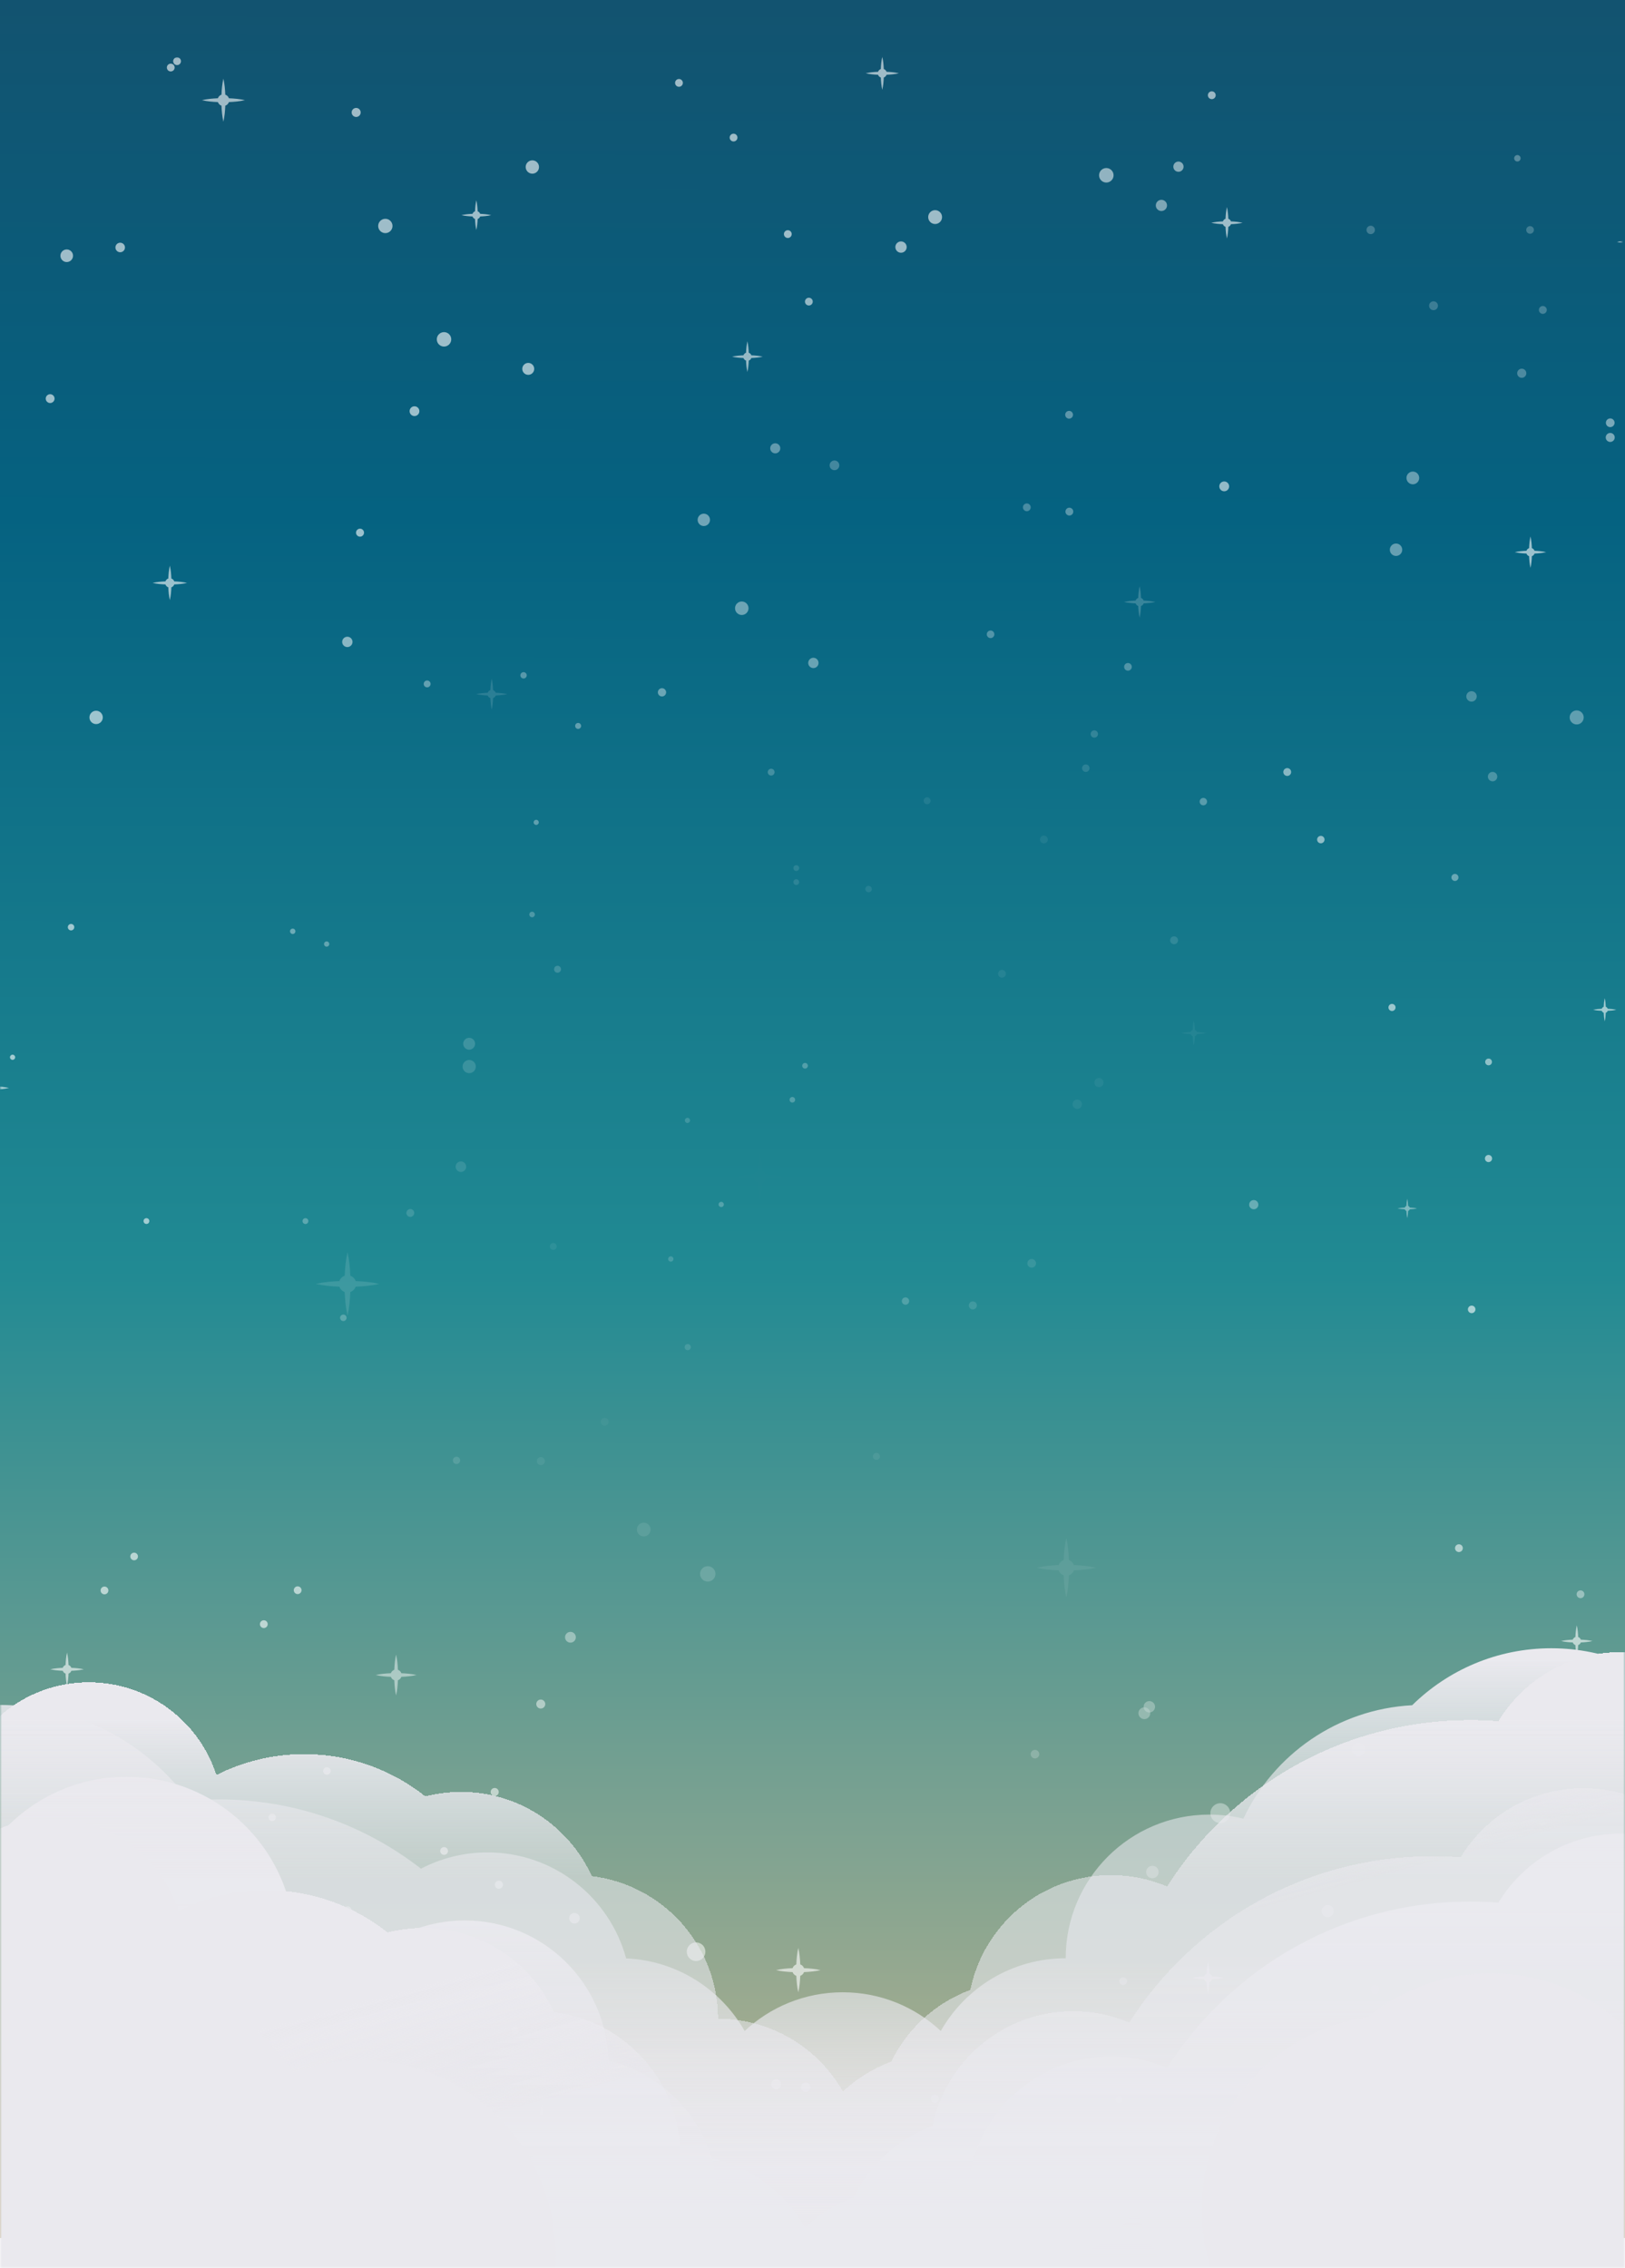 <svg width="430" height="600" viewBox="0 0 430 600" fill="none" xmlns="http://www.w3.org/2000/svg">
<rect width="430" height="592" fill="url(#paint0_linear_309_110)"/>
<mask id="mask0_309_110" style="mask-type:alpha" maskUnits="userSpaceOnUse" x="0" y="15" width="429" height="562">
<rect y="15" width="429" height="562" fill="#D9D9D9"/>
</mask>
<g mask="url(#mask0_309_110)">
<g opacity="0.6">
<g clip-path="url(#clip0_309_110)">
<path d="M-1.295 288.227C-0.067 288.174 1.162 288.067 2.391 287.786C1.162 287.506 -0.067 287.399 -1.295 287.346C-1.429 286.959 -1.736 286.651 -2.123 286.518C-2.177 285.289 -2.284 284.061 -2.564 282.832C-2.845 284.061 -2.951 285.289 -3.005 286.518C-3.392 286.651 -3.699 286.959 -3.833 287.346C-5.062 287.399 -6.291 287.506 -7.519 287.786C-6.291 288.067 -5.062 288.174 -3.833 288.227C-3.699 288.614 -3.392 288.921 -3.005 289.055C-2.951 290.283 -2.845 291.512 -2.564 292.74C-2.284 291.512 -2.177 290.283 -2.123 289.055C-1.736 288.921 -1.429 288.614 -1.295 288.227Z" fill="white"/>
</g>
<g opacity="0.33" clip-path="url(#clip1_309_110)">
<path d="M302.626 159.604C303.657 159.559 304.687 159.469 305.718 159.234C304.687 158.999 303.657 158.909 302.626 158.865C302.514 158.54 302.256 158.282 301.931 158.17C301.886 157.14 301.797 156.109 301.562 155.079C301.326 156.109 301.237 157.14 301.192 158.17C300.867 158.282 300.609 158.54 300.497 158.865C299.466 158.909 298.436 158.999 297.405 159.234C298.436 159.469 299.466 159.559 300.497 159.604C300.609 159.929 300.867 160.186 301.192 160.298C301.237 161.329 301.326 162.359 301.562 163.39C301.797 162.359 301.886 161.329 301.931 160.298C302.256 160.186 302.514 159.929 302.626 159.604Z" fill="white"/>
</g>
<g opacity="0.948" clip-path="url(#clip2_309_110)">
<path d="M198.813 94.706C199.82 94.662 200.827 94.575 201.834 94.345C200.827 94.115 199.82 94.027 198.813 93.984C198.704 93.666 198.452 93.415 198.134 93.305C198.091 92.299 198.003 91.292 197.773 90.285C197.543 91.292 197.456 92.299 197.412 93.305C197.095 93.415 196.843 93.666 196.733 93.984C195.727 94.027 194.72 94.115 193.713 94.345C194.72 94.575 195.727 94.662 196.733 94.706C196.843 95.023 197.095 95.275 197.412 95.384C197.456 96.391 197.543 97.398 197.773 98.404C198.003 97.398 198.091 96.391 198.134 95.384C198.452 95.275 198.704 95.023 198.813 94.706Z" fill="white"/>
</g>
<g opacity="0.702" clip-path="url(#clip3_309_110)">
<path d="M373.043 319.885C373.681 319.857 374.318 319.801 374.955 319.656C374.318 319.511 373.681 319.455 373.043 319.428C372.974 319.227 372.815 319.067 372.614 318.998C372.586 318.361 372.531 317.724 372.385 317.087C372.24 317.724 372.184 318.361 372.157 318.998C371.956 319.067 371.797 319.227 371.727 319.428C371.09 319.455 370.453 319.511 369.816 319.656C370.453 319.801 371.09 319.857 371.727 319.885C371.797 320.085 371.956 320.245 372.157 320.314C372.184 320.951 372.24 321.588 372.385 322.225C372.531 321.588 372.586 320.951 372.614 320.314C372.815 320.245 372.974 320.085 373.043 319.885Z" fill="white"/>
</g>
<g clip-path="url(#clip4_309_110)">
<path d="M212.751 521.667C214.214 521.604 215.677 521.476 217.14 521.142C215.677 520.809 214.214 520.681 212.751 520.618C212.592 520.157 212.226 519.791 211.765 519.632C211.701 518.17 211.574 516.707 211.24 515.244C210.906 516.707 210.779 518.17 210.716 519.632C210.254 519.791 209.889 520.157 209.73 520.618C208.267 520.681 206.804 520.809 205.341 521.142C206.804 521.476 208.267 521.604 209.73 521.667C209.889 522.128 210.254 522.494 210.716 522.653C210.779 524.115 210.906 525.578 211.24 527.041C211.574 525.578 211.701 524.115 211.765 522.653C212.226 522.494 212.592 522.128 212.751 521.667Z" fill="white"/>
</g>
<g clip-path="url(#clip5_309_110)">
<path d="M18.877 441.962C19.977 441.915 21.077 441.819 22.177 441.568C21.077 441.317 19.977 441.221 18.877 441.174C18.758 440.827 18.483 440.552 18.136 440.433C18.088 439.333 17.993 438.234 17.742 437.134C17.491 438.234 17.395 439.333 17.347 440.433C17.001 440.552 16.726 440.827 16.606 441.174C15.507 441.221 14.407 441.317 13.307 441.568C14.407 441.819 15.507 441.915 16.606 441.962C16.726 442.309 17.001 442.584 17.347 442.703C17.395 443.803 17.491 444.902 17.742 446.002C17.993 444.902 18.088 443.803 18.136 442.703C18.483 442.584 18.758 442.309 18.877 441.962Z" fill="white"/>
</g>
<g clip-path="url(#clip6_309_110)">
<path d="M70.369 558.016C71.4 557.972 72.43 557.882 73.461 557.647C72.43 557.412 71.4 557.322 70.369 557.277C70.257 556.952 69.999 556.695 69.674 556.583C69.629 555.552 69.54 554.522 69.305 553.491C69.069 554.522 68.98 555.552 68.935 556.583C68.61 556.695 68.352 556.952 68.24 557.277C67.209 557.322 66.179 557.412 65.148 557.647C66.179 557.882 67.209 557.972 68.24 558.016C68.352 558.341 68.61 558.599 68.935 558.711C68.98 559.741 69.069 560.772 69.305 561.802C69.54 560.772 69.629 559.741 69.674 558.711C69.999 558.599 70.257 558.341 70.369 558.016Z" fill="white"/>
</g>
<g clip-path="url(#clip7_309_110)">
<path d="M127.055 57.261C128.033 57.219 129.011 57.134 129.988 56.911C129.011 56.688 128.033 56.603 127.055 56.56C126.949 56.252 126.705 56.008 126.397 55.902C126.354 54.924 126.269 53.947 126.046 52.97C125.823 53.947 125.738 54.924 125.695 55.902C125.387 56.008 125.143 56.252 125.037 56.56C124.059 56.603 123.081 56.688 122.104 56.911C123.081 57.134 124.059 57.219 125.037 57.261C125.143 57.57 125.387 57.814 125.695 57.92C125.738 58.898 125.823 59.875 126.046 60.852C126.269 59.875 126.354 58.898 126.397 57.92C126.705 57.814 126.949 57.57 127.055 57.261Z" fill="white"/>
</g>
<g clip-path="url(#clip8_309_110)">
<path d="M433.096 64.368C434.126 64.324 435.157 64.234 436.188 63.999C435.157 63.764 434.126 63.674 433.096 63.629C432.984 63.304 432.726 63.047 432.401 62.935C432.356 61.904 432.267 60.874 432.031 59.843C431.796 60.874 431.706 61.904 431.662 62.935C431.337 63.047 431.079 63.304 430.967 63.629C429.936 63.674 428.905 63.764 427.875 63.999C428.905 64.234 429.936 64.324 430.967 64.368C431.079 64.693 431.337 64.951 431.662 65.063C431.706 66.093 431.796 67.124 432.031 68.154C432.267 67.124 432.356 66.093 432.401 65.063C432.726 64.951 432.984 64.693 433.096 64.368Z" fill="white"/>
</g>
<g clip-path="url(#clip9_309_110)">
<path d="M325.728 59.302C326.759 59.257 327.79 59.168 328.821 58.933C327.79 58.697 326.759 58.608 325.728 58.563C325.616 58.238 325.359 57.98 325.034 57.868C324.989 56.838 324.899 55.807 324.664 54.777C324.429 55.807 324.339 56.838 324.294 57.868C323.969 57.98 323.712 58.238 323.6 58.563C322.569 58.608 321.538 58.697 320.507 58.933C321.538 59.168 322.569 59.257 323.6 59.302C323.712 59.627 323.969 59.885 324.294 59.997C324.339 61.027 324.429 62.058 324.664 63.088C324.899 62.058 324.989 61.027 325.034 59.997C325.359 59.885 325.616 59.627 325.728 59.302Z" fill="white"/>
</g>
<g clip-path="url(#clip10_309_110)">
<path d="M425.424 267.38C426.184 267.347 426.945 267.281 427.706 267.107C426.945 266.934 426.184 266.868 425.424 266.835C425.341 266.595 425.151 266.405 424.911 266.322C424.878 265.562 424.812 264.801 424.638 264.041C424.465 264.801 424.399 265.562 424.366 266.322C424.126 266.405 423.936 266.595 423.853 266.835C423.092 266.868 422.332 266.934 421.571 267.107C422.332 267.281 423.092 267.347 423.853 267.38C423.936 267.62 424.126 267.81 424.366 267.893C424.399 268.653 424.465 269.413 424.638 270.174C424.812 269.413 424.878 268.653 424.911 267.893C425.151 267.81 425.341 267.62 425.424 267.38Z" fill="white"/>
</g>
<g opacity="0.12" clip-path="url(#clip11_309_110)">
<path d="M284.169 415.395C286.116 415.31 288.063 415.141 290.011 414.696C288.063 414.252 286.116 414.083 284.169 413.998C283.957 413.384 283.47 412.898 282.856 412.686C282.772 410.739 282.602 408.792 282.158 406.845C281.713 408.792 281.544 410.739 281.459 412.686C280.846 412.898 280.359 413.384 280.147 413.998C278.2 414.083 276.252 414.252 274.305 414.696C276.252 415.141 278.2 415.31 280.147 415.395C280.359 416.008 280.846 416.495 281.459 416.707C281.544 418.653 281.713 420.6 282.158 422.547C282.602 420.6 282.772 418.653 282.856 416.707C283.47 416.495 283.957 416.008 284.169 415.395Z" fill="white"/>
</g>
<g clip-path="url(#clip12_309_110)">
<path d="M418.308 434.463C419.339 434.418 420.369 434.329 421.4 434.093C420.369 433.858 419.339 433.769 418.308 433.724C418.196 433.399 417.938 433.141 417.613 433.029C417.568 431.999 417.479 430.968 417.243 429.938C417.008 430.968 416.919 431.999 416.874 433.029C416.549 433.141 416.291 433.399 416.179 433.724C415.148 433.769 414.118 433.858 413.087 434.093C414.118 434.329 415.148 434.418 416.179 434.463C416.291 434.788 416.549 435.045 416.874 435.157C416.919 436.188 417.008 437.218 417.243 438.249C417.479 437.218 417.568 436.188 417.613 435.157C417.938 435.045 418.196 434.788 418.308 434.463Z" fill="white"/>
</g>
<g clip-path="url(#clip13_309_110)">
<path d="M320.757 523.563C321.8 523.518 322.844 523.427 323.887 523.189C322.844 522.951 321.8 522.86 320.757 522.815C320.643 522.486 320.382 522.225 320.053 522.112C320.008 521.069 319.917 520.025 319.679 518.982C319.441 520.025 319.35 521.069 319.305 522.112C318.976 522.225 318.715 522.486 318.602 522.815C317.558 522.86 316.514 522.951 315.471 523.189C316.514 523.427 317.558 523.518 318.602 523.563C318.715 523.892 318.976 524.153 319.305 524.266C319.35 525.31 319.441 526.353 319.679 527.396C319.917 526.353 320.008 525.31 320.053 524.266C320.382 524.153 320.643 523.892 320.757 523.563Z" fill="white"/>
</g>
<g opacity="0.01" clip-path="url(#clip14_309_110)">
<path d="M202.656 311.822C204.183 311.755 205.709 311.623 207.236 311.274C205.709 310.926 204.183 310.793 202.656 310.727C202.49 310.246 202.109 309.864 201.628 309.699C201.561 308.173 201.429 306.646 201.08 305.12C200.732 306.646 200.599 308.173 200.533 309.699C200.051 309.864 199.67 310.246 199.504 310.727C197.977 310.793 196.451 310.926 194.925 311.274C196.451 311.623 197.977 311.755 199.504 311.822C199.67 312.303 200.051 312.684 200.533 312.85C200.599 314.376 200.732 315.902 201.08 317.429C201.429 315.902 201.561 314.376 201.628 312.85C202.109 312.684 202.49 312.303 202.656 311.822Z" fill="white"/>
</g>
<g clip-path="url(#clip15_309_110)">
<path d="M46.108 154.599C47.238 154.55 48.369 154.452 49.499 154.194C48.369 153.936 47.238 153.837 46.108 153.788C45.985 153.432 45.703 153.15 45.346 153.027C45.297 151.897 45.199 150.767 44.941 149.637C44.683 150.767 44.585 151.897 44.535 153.027C44.179 153.15 43.897 153.432 43.774 153.788C42.643 153.837 41.513 153.936 40.383 154.194C41.513 154.452 42.643 154.55 43.774 154.599C43.897 154.955 44.179 155.238 44.535 155.361C44.585 156.491 44.683 157.621 44.941 158.751C45.199 157.621 45.297 156.491 45.346 155.361C45.703 155.238 45.985 154.955 46.108 154.599Z" fill="white"/>
</g>
<g opacity="0.218" clip-path="url(#clip16_309_110)">
<path d="M131.17 183.974C132.189 183.929 133.208 183.841 134.227 183.608C133.208 183.376 132.189 183.287 131.17 183.243C131.059 182.922 130.804 182.667 130.483 182.556C130.439 181.537 130.35 180.518 130.117 179.5C129.885 180.518 129.796 181.537 129.752 182.556C129.431 182.667 129.176 182.922 129.065 183.243C128.046 183.287 127.027 183.376 126.008 183.608C127.027 183.841 128.046 183.929 129.065 183.974C129.176 184.295 129.431 184.55 129.752 184.66C129.796 185.679 129.885 186.698 130.117 187.717C130.35 186.698 130.439 185.679 130.483 184.66C130.804 184.55 131.059 184.295 131.17 183.974Z" fill="white"/>
</g>
<g clip-path="url(#clip17_309_110)">
<path d="M406.055 146.431C407.086 146.387 408.117 146.297 409.148 146.062C408.117 145.827 407.086 145.737 406.055 145.692C405.943 145.367 405.686 145.11 405.361 144.998C405.316 143.967 405.226 142.937 404.991 141.906C404.756 142.937 404.666 143.967 404.621 144.998C404.296 145.11 404.039 145.367 403.927 145.692C402.896 145.737 401.865 145.827 400.834 146.062C401.865 146.297 402.896 146.387 403.927 146.431C404.039 146.756 404.296 147.014 404.621 147.126C404.666 148.156 404.756 149.187 404.991 150.217C405.226 149.187 405.316 148.156 405.361 147.126C405.686 147.014 405.943 146.756 406.055 146.431Z" fill="white"/>
</g>
<g opacity="0.769" clip-path="url(#clip18_309_110)">
<path d="M106.201 443.563C107.542 443.505 108.884 443.388 110.226 443.082C108.884 442.776 107.542 442.659 106.201 442.601C106.055 442.178 105.72 441.843 105.297 441.697C105.239 440.356 105.122 439.015 104.816 437.674C104.509 439.015 104.393 440.356 104.334 441.697C103.912 441.843 103.576 442.178 103.43 442.601C102.089 442.659 100.747 442.776 99.406 443.082C100.747 443.388 102.089 443.505 103.43 443.563C103.576 443.986 103.912 444.321 104.334 444.467C104.393 445.808 104.509 447.149 104.816 448.491C105.122 447.149 105.239 445.808 105.297 444.467C105.72 444.321 106.055 443.986 106.201 443.563Z" fill="white"/>
</g>
<g clip-path="url(#clip19_309_110)">
<path d="M144.384 561.071C145.415 561.026 146.446 560.937 147.476 560.701C146.446 560.466 145.415 560.377 144.384 560.332C144.272 560.007 144.014 559.749 143.689 559.637C143.645 558.607 143.555 557.576 143.32 556.546C143.084 557.576 142.995 558.607 142.95 559.637C142.625 559.749 142.367 560.007 142.255 560.332C141.225 560.377 140.194 560.466 139.163 560.701C140.194 560.937 141.225 561.026 142.255 561.071C142.367 561.396 142.625 561.654 142.95 561.766C142.995 562.796 143.084 563.827 143.32 564.857C143.555 563.827 143.645 562.796 143.689 561.766C144.014 561.654 144.272 561.396 144.384 561.071Z" fill="white"/>
</g>
<g clip-path="url(#clip20_309_110)">
<path d="M234.591 19.775C235.679 19.727 236.767 19.633 237.854 19.385C236.767 19.136 235.679 19.042 234.591 18.995C234.473 18.652 234.201 18.38 233.859 18.262C233.811 17.175 233.717 16.087 233.468 15C233.22 16.087 233.126 17.175 233.078 18.262C232.736 18.38 232.464 18.652 232.345 18.995C231.258 19.042 230.17 19.136 229.083 19.385C230.17 19.633 231.258 19.727 232.345 19.775C232.464 20.117 232.736 20.389 233.078 20.507C233.126 21.595 233.22 22.682 233.468 23.769C233.717 22.682 233.811 21.595 233.859 20.507C234.201 20.389 234.473 20.117 234.591 19.775Z" fill="white"/>
</g>
<g clip-path="url(#clip21_309_110)">
<path d="M60.569 27.005C61.981 26.944 63.394 26.821 64.806 26.499C63.394 26.177 61.981 26.054 60.569 25.993C60.416 25.548 60.063 25.195 59.618 25.041C59.556 23.63 59.434 22.218 59.111 20.806C58.789 22.218 58.666 23.63 58.605 25.041C58.16 25.195 57.807 25.548 57.653 25.993C56.241 26.054 54.829 26.177 53.417 26.499C54.829 26.821 56.241 26.944 57.653 27.005C57.807 27.45 58.16 27.803 58.605 27.957C58.666 29.368 58.789 30.78 59.111 32.192C59.434 30.78 59.556 29.368 59.618 27.957C60.063 27.803 60.416 27.45 60.569 27.005Z" fill="white"/>
</g>
<g opacity="0.198" clip-path="url(#clip22_309_110)">
<path d="M94.112 340.364C96.198 340.273 98.284 340.092 100.371 339.616C98.284 339.14 96.198 338.958 94.112 338.868C93.885 338.21 93.364 337.689 92.706 337.462C92.615 335.376 92.434 333.29 91.958 331.205C91.481 333.29 91.3 335.376 91.209 337.462C90.552 337.689 90.03 338.21 89.803 338.868C87.717 338.958 85.631 339.14 83.545 339.616C85.631 340.092 87.717 340.273 89.803 340.364C90.03 341.021 90.552 341.543 91.209 341.769C91.3 343.855 91.481 345.941 91.958 348.027C92.434 345.941 92.615 343.855 92.706 341.769C93.364 341.543 93.885 341.021 94.112 340.364Z" fill="white"/>
</g>
<g opacity="0.083" clip-path="url(#clip23_309_110)">
<path d="M316.729 273.556C317.536 273.521 318.343 273.451 319.15 273.267C318.343 273.083 317.536 273.012 316.729 272.977C316.641 272.723 316.439 272.521 316.185 272.433C316.15 271.626 316.079 270.819 315.895 270.012C315.711 270.819 315.641 271.626 315.606 272.433C315.351 272.521 315.149 272.723 315.062 272.977C314.255 273.012 313.447 273.083 312.64 273.267C313.447 273.451 314.255 273.521 315.062 273.556C315.149 273.811 315.351 274.012 315.606 274.1C315.641 274.907 315.711 275.714 315.895 276.521C316.079 275.714 316.15 274.907 316.185 274.1C316.439 274.012 316.641 273.811 316.729 273.556Z" fill="white"/>
</g>
<g clip-path="url(#clip24_309_110)">
<path d="M31.806 64.201C32.504 64.201 33.069 64.766 33.069 65.463C33.069 66.16 32.504 66.725 31.806 66.725C31.109 66.725 30.544 66.16 30.544 65.463C30.544 64.766 31.109 64.201 31.806 64.201Z" fill="white"/>
</g>
<g opacity="0.432" clip-path="url(#clip25_309_110)">
<path d="M21.289 518.667C21.781 518.667 22.18 519.066 22.18 519.558C22.18 520.05 21.781 520.449 21.289 520.449C20.797 520.449 20.398 520.05 20.398 519.558C20.398 519.066 20.797 518.667 21.289 518.667Z" fill="white"/>
</g>
<g opacity="0.405" clip-path="url(#clip26_309_110)">
<path d="M18.2 525.632C18.68 525.632 19.069 526.021 19.069 526.501C19.069 526.981 18.68 527.371 18.2 527.371C17.719 527.371 17.33 526.981 17.33 526.501C17.33 526.021 17.719 525.632 18.2 525.632Z" fill="white"/>
</g>
<g opacity="0.528" clip-path="url(#clip27_309_110)">
<path d="M12.943 553.582C13.408 553.582 13.785 553.959 13.785 554.424C13.785 554.89 13.408 555.267 12.943 555.267C12.478 555.267 12.1 554.89 12.1 554.424C12.1 553.959 12.478 553.582 12.943 553.582Z" fill="white"/>
</g>
<g opacity="0.866" clip-path="url(#clip28_309_110)">
<path d="M136.312 536.053C136.888 536.053 137.355 536.521 137.355 537.097C137.355 537.673 136.888 538.14 136.312 538.14C135.736 538.14 135.268 537.673 135.268 537.097C135.268 536.521 135.736 536.053 136.312 536.053Z" fill="white"/>
</g>
<g opacity="0.995" clip-path="url(#clip29_309_110)">
<path d="M213.209 550.86C213.897 550.86 214.454 551.417 214.454 552.104C214.454 552.791 213.897 553.348 213.209 553.348C212.522 553.348 211.965 552.791 211.965 552.104C211.965 551.417 212.522 550.86 213.209 550.86Z" fill="white"/>
</g>
<g opacity="0.989" clip-path="url(#clip30_309_110)">
<path d="M205.406 550.02C206.132 550.02 206.72 550.608 206.72 551.334C206.72 552.06 206.132 552.649 205.406 552.649C204.679 552.649 204.091 552.06 204.091 551.334C204.091 550.608 204.679 550.02 205.406 550.02Z" fill="white"/>
</g>
<g opacity="0.645" clip-path="url(#clip31_309_110)">
<path d="M15.234 489.958C15.819 489.958 16.293 490.432 16.293 491.017C16.293 491.601 15.819 492.075 15.234 492.075C14.649 492.075 14.175 491.601 14.175 491.017C14.175 490.432 14.649 489.958 15.234 489.958Z" fill="white"/>
</g>
<g opacity="0.406" clip-path="url(#clip32_309_110)">
<path d="M8.364 536.943C8.831 536.943 9.21 537.322 9.21 537.789C9.21 538.256 8.831 538.635 8.364 538.635C7.897 538.635 7.518 538.256 7.518 537.789C7.518 537.322 7.897 536.943 8.364 536.943Z" fill="white"/>
</g>
<g opacity="0.501" clip-path="url(#clip33_309_110)">
<path d="M32.597 542.962C33.081 542.962 33.472 543.353 33.472 543.837C33.472 544.32 33.081 544.711 32.597 544.711C32.114 544.711 31.722 544.32 31.722 543.837C31.722 543.353 32.114 542.962 32.597 542.962Z" fill="white"/>
</g>
<g clip-path="url(#clip34_309_110)">
<path d="M208.468 60.892C209.037 60.892 209.499 61.354 209.499 61.923C209.499 62.492 209.037 62.954 208.468 62.954C207.899 62.954 207.437 62.492 207.437 61.923C207.437 61.354 207.899 60.892 208.468 60.892Z" fill="white"/>
</g>
<g opacity="0.768" clip-path="url(#clip35_309_110)">
<path d="M307.327 52.855C308.146 52.855 308.81 53.518 308.81 54.337C308.81 55.156 308.146 55.819 307.327 55.819C306.508 55.819 305.845 55.156 305.845 54.337C305.845 53.518 306.508 52.855 307.327 52.855Z" fill="white"/>
</g>
<g clip-path="url(#clip36_309_110)">
<path d="M179.665 20.896C180.234 20.896 180.696 21.358 180.696 21.927C180.696 22.496 180.234 22.957 179.665 22.957C179.096 22.957 178.634 22.496 178.634 21.927C178.634 21.358 179.096 20.896 179.665 20.896Z" fill="white"/>
</g>
<g clip-path="url(#clip37_309_110)">
<path d="M140.866 42.413C141.84 42.413 142.63 43.203 142.63 44.177C142.63 45.151 141.84 45.941 140.866 45.941C139.891 45.941 139.101 45.151 139.101 44.177C139.101 43.203 139.891 42.413 140.866 42.413Z" fill="white"/>
</g>
<g clip-path="url(#clip38_309_110)">
<path d="M94.248 28.55C94.907 28.55 95.442 29.085 95.442 29.744C95.442 30.403 94.907 30.938 94.248 30.938C93.588 30.938 93.054 30.403 93.054 29.744C93.054 29.085 93.588 28.55 94.248 28.55Z" fill="white"/>
</g>
<g opacity="0.908" clip-path="url(#clip39_309_110)">
<path d="M292.748 44.449C293.809 44.449 294.668 45.309 294.668 46.369C294.668 47.429 293.809 48.288 292.748 48.288C291.688 48.288 290.829 47.429 290.829 46.369C290.829 45.309 291.688 44.449 292.748 44.449Z" fill="white"/>
</g>
<g opacity="0.369" clip-path="url(#clip40_309_110)">
<path d="M362.71 59.711C363.323 59.711 363.821 60.208 363.821 60.822C363.821 61.435 363.323 61.933 362.71 61.933C362.096 61.933 361.598 61.435 361.598 60.822C361.598 60.208 362.096 59.711 362.71 59.711Z" fill="white"/>
</g>
<g opacity="0.765" clip-path="url(#clip41_309_110)">
<path d="M426.092 110.681C426.728 110.681 427.244 111.197 427.244 111.833C427.244 112.469 426.728 112.984 426.092 112.984C425.456 112.984 424.941 112.469 424.941 111.833C424.941 111.197 425.456 110.681 426.092 110.681Z" fill="white"/>
</g>
<g opacity="0.582" clip-path="url(#clip42_309_110)">
<path d="M282.899 108.685C283.468 108.685 283.93 109.147 283.93 109.716C283.93 110.285 283.468 110.746 282.899 110.746C282.33 110.746 281.868 110.285 281.868 109.716C281.868 109.147 282.33 108.685 282.899 108.685Z" fill="white"/>
</g>
<g opacity="0.974" clip-path="url(#clip43_309_110)">
<path d="M238.423 63.862C239.251 63.862 239.921 64.532 239.921 65.359C239.921 66.186 239.251 66.857 238.423 66.857C237.596 66.857 236.925 66.186 236.925 65.359C236.925 64.532 237.596 63.862 238.423 63.862Z" fill="white"/>
</g>
<g opacity="0.566" clip-path="url(#clip44_309_110)">
<path d="M282.969 134.299C283.541 134.299 284.005 134.763 284.005 135.335C284.005 135.907 283.541 136.371 282.969 136.371C282.397 136.371 281.933 135.907 281.933 135.335C281.933 134.763 282.397 134.299 282.969 134.299Z" fill="white"/>
</g>
<g opacity="0.924" clip-path="url(#clip45_309_110)">
<path d="M214.037 78.754C214.606 78.754 215.068 79.215 215.068 79.784C215.068 80.353 214.606 80.815 214.037 80.815C213.468 80.815 213.006 80.353 213.006 79.784C213.006 79.215 213.468 78.754 214.037 78.754Z" fill="white"/>
</g>
<g opacity="0.112" clip-path="url(#clip46_309_110)">
<path d="M265.137 256.551C265.709 256.551 266.173 257.015 266.173 257.587C266.173 258.158 265.709 258.622 265.137 258.622C264.565 258.622 264.101 258.158 264.101 257.587C264.101 257.015 264.565 256.551 265.137 256.551Z" fill="white"/>
</g>
<g opacity="0.445" clip-path="url(#clip47_309_110)">
<path d="M271.713 133.172C272.282 133.172 272.744 133.633 272.744 134.202C272.744 134.771 272.282 135.233 271.713 135.233C271.144 135.233 270.682 134.771 270.682 134.202C270.682 133.633 271.144 133.172 271.713 133.172Z" fill="white"/>
</g>
<g opacity="0.474" clip-path="url(#clip48_309_110)">
<path d="M298.474 175.383C299.034 175.383 299.489 175.837 299.489 176.398C299.489 176.958 299.034 177.412 298.474 177.412C297.913 177.412 297.459 176.958 297.459 176.398C297.459 175.837 297.913 175.383 298.474 175.383Z" fill="white"/>
</g>
<g opacity="0.503" clip-path="url(#clip49_309_110)">
<path d="M318.425 211.065C318.967 211.065 319.407 211.504 319.407 212.047C319.407 212.589 318.967 213.028 318.425 213.028C317.882 213.028 317.443 212.589 317.443 212.047C317.443 211.504 317.882 211.065 318.425 211.065Z" fill="white"/>
</g>
<g opacity="0.934" clip-path="url(#clip50_309_110)">
<path d="M323.944 127.353C324.664 127.353 325.248 127.937 325.248 128.656C325.248 129.376 324.664 129.96 323.944 129.96C323.224 129.96 322.641 129.376 322.641 128.656C322.641 127.937 323.224 127.353 323.944 127.353Z" fill="white"/>
</g>
<g opacity="0.825" clip-path="url(#clip51_309_110)">
<path d="M340.622 203.179C341.196 203.179 341.661 203.644 341.661 204.217C341.661 204.791 341.196 205.256 340.622 205.256C340.048 205.256 339.583 204.791 339.583 204.217C339.583 203.644 340.048 203.179 340.622 203.179Z" fill="white"/>
</g>
<g opacity="0.337" clip-path="url(#clip52_309_110)">
<path d="M379.331 79.7C379.981 79.7 380.508 80.227 380.508 80.877C380.508 81.526 379.981 82.053 379.331 82.053C378.681 82.053 378.154 81.526 378.154 80.877C378.154 80.227 378.681 79.7 379.331 79.7Z" fill="white"/>
</g>
<g opacity="0.418" clip-path="url(#clip53_309_110)">
<path d="M394.961 204.191C395.649 204.191 396.206 204.748 396.206 205.436C396.206 206.123 395.649 206.68 394.961 206.68C394.274 206.68 393.716 206.123 393.716 205.436C393.716 204.748 394.274 204.191 394.961 204.191Z" fill="white"/>
</g>
<g opacity="0.456" clip-path="url(#clip54_309_110)">
<path d="M402.677 97.523C403.346 97.523 403.888 98.065 403.888 98.734C403.888 99.402 403.346 99.944 402.677 99.944C402.009 99.944 401.467 99.402 401.467 98.734C401.467 98.065 402.009 97.523 402.677 97.523Z" fill="white"/>
</g>
<g opacity="0.356" clip-path="url(#clip55_309_110)">
<path d="M404.879 59.809C405.439 59.809 405.894 60.264 405.894 60.824C405.894 61.384 405.439 61.839 404.879 61.839C404.318 61.839 403.864 61.384 403.864 60.824C403.864 60.264 404.318 59.809 404.879 59.809Z" fill="white"/>
</g>
<g opacity="0.397" clip-path="url(#clip56_309_110)">
<path d="M408.259 80.941C408.836 80.941 409.303 81.408 409.303 81.984C409.303 82.561 408.836 83.028 408.259 83.028C407.683 83.028 407.215 82.561 407.215 81.984C407.215 81.408 407.683 80.941 408.259 80.941Z" fill="white"/>
</g>
<g opacity="0.993" clip-path="url(#clip57_309_110)">
<path d="M247.448 55.59C248.462 55.59 249.283 56.411 249.283 57.424C249.283 58.437 248.462 59.258 247.448 59.258C246.435 59.258 245.614 58.437 245.614 57.424C245.614 56.411 246.435 55.59 247.448 55.59Z" fill="white"/>
</g>
<g clip-path="url(#clip58_309_110)">
<path d="M194.111 35.36C194.68 35.36 195.142 35.821 195.142 36.39C195.142 36.959 194.68 37.421 194.111 37.421C193.542 37.421 193.08 36.959 193.08 36.39C193.08 35.821 193.542 35.36 194.111 35.36Z" fill="white"/>
</g>
<g opacity="0.833" clip-path="url(#clip59_309_110)">
<path d="M311.837 42.735C312.585 42.735 313.191 43.342 313.191 44.09C313.191 44.838 312.585 45.444 311.837 45.444C311.089 45.444 310.482 44.838 310.482 44.09C310.482 43.342 311.089 42.735 311.837 42.735Z" fill="white"/>
</g>
<g opacity="0.498" clip-path="url(#clip60_309_110)">
<path d="M401.523 41.016C401.995 41.016 402.377 41.397 402.377 41.868C402.377 42.339 401.995 42.721 401.523 42.721C401.052 42.721 400.67 42.339 400.67 41.868C400.67 41.397 401.052 41.016 401.523 41.016Z" fill="white"/>
</g>
<g opacity="0.667" clip-path="url(#clip61_309_110)">
<path d="M418.229 420.693C418.798 420.693 419.259 421.154 419.259 421.723C419.259 422.293 418.798 422.754 418.229 422.754C417.659 422.754 417.198 422.293 417.198 421.723C417.198 421.154 417.659 420.693 418.229 420.693Z" fill="white"/>
</g>
<g opacity="0.436" clip-path="url(#clip62_309_110)">
<path d="M389.389 182.834C390.152 182.834 390.771 183.453 390.771 184.217C390.771 184.98 390.152 185.599 389.389 185.599C388.625 185.599 388.006 184.98 388.006 184.217C388.006 183.453 388.625 182.834 389.389 182.834Z" fill="white"/>
</g>
<g opacity="0.546" clip-path="url(#clip63_309_110)">
<path d="M331.764 317.442C332.437 317.442 332.983 317.987 332.983 318.66C332.983 319.333 332.437 319.878 331.764 319.878C331.091 319.878 330.545 319.333 330.545 318.66C330.545 317.987 331.091 317.442 331.764 317.442Z" fill="white"/>
</g>
<g opacity="0.178" clip-path="url(#clip64_309_110)">
<path d="M272.996 333.029C273.629 333.029 274.142 333.542 274.142 334.174C274.142 334.807 273.629 335.32 272.996 335.32C272.364 335.32 271.851 334.807 271.851 334.174C271.851 333.542 272.364 333.029 272.996 333.029Z" fill="white"/>
</g>
<g opacity="0.331" clip-path="url(#clip65_309_110)">
<path d="M239.608 343.188C240.146 343.188 240.582 343.624 240.582 344.162C240.582 344.699 240.146 345.135 239.608 345.135C239.07 345.135 238.635 344.699 238.635 344.162C238.635 343.624 239.07 343.188 239.608 343.188Z" fill="white"/>
</g>
<g opacity="0.2" clip-path="url(#clip66_309_110)">
<path d="M181.982 355.523C182.436 355.523 182.804 355.891 182.804 356.345C182.804 356.799 182.436 357.167 181.982 357.167C181.528 357.167 181.16 356.799 181.16 356.345C181.16 355.891 181.528 355.523 181.982 355.523Z" fill="white"/>
</g>
<g opacity="0.808" clip-path="url(#clip67_309_110)">
<path d="M143.096 449.569C143.754 449.569 144.287 450.103 144.287 450.761C144.287 451.419 143.754 451.952 143.096 451.952C142.437 451.952 141.904 451.419 141.904 450.761C141.904 450.103 142.437 449.569 143.096 449.569Z" fill="white"/>
</g>
<g opacity="0.206" clip-path="url(#clip68_309_110)">
<path d="M257.427 344.25C258.014 344.25 258.489 344.726 258.489 345.312C258.489 345.898 258.014 346.373 257.427 346.373C256.841 346.373 256.366 345.898 256.366 345.312C256.366 344.726 256.841 344.25 257.427 344.25Z" fill="white"/>
</g>
<g opacity="0.117" clip-path="url(#clip69_309_110)">
<path d="M231.918 384.312C232.432 384.312 232.849 384.729 232.849 385.243C232.849 385.758 232.432 386.175 231.918 386.175C231.403 386.175 230.986 385.758 230.986 385.243C230.986 384.729 231.403 384.312 231.918 384.312Z" fill="white"/>
</g>
<g opacity="0.93" clip-path="url(#clip70_309_110)">
<path d="M132.012 497.479C132.606 497.479 133.088 497.96 133.088 498.554C133.088 499.148 132.606 499.629 132.012 499.629C131.419 499.629 130.937 499.148 130.937 498.554C130.937 497.96 131.419 497.479 132.012 497.479Z" fill="white"/>
</g>
<g opacity="0.883" clip-path="url(#clip71_309_110)">
<path d="M184.191 513.805C185.552 513.805 186.656 514.909 186.656 516.27C186.656 517.631 185.552 518.734 184.191 518.734C182.829 518.734 181.726 517.631 181.726 516.27C181.726 514.909 182.829 513.805 184.191 513.805Z" fill="white"/>
</g>
<g opacity="0.889" clip-path="url(#clip72_309_110)">
<path d="M152.014 506.021C152.788 506.021 153.415 506.648 153.415 507.421C153.415 508.195 152.788 508.822 152.014 508.822C151.241 508.822 150.614 508.195 150.614 507.421C150.614 506.648 151.241 506.021 152.014 506.021Z" fill="white"/>
</g>
<g opacity="0.335" clip-path="url(#clip73_309_110)">
<path d="M273.87 462.879C274.496 462.879 275.004 463.386 275.004 464.012C275.004 464.639 274.496 465.146 273.87 465.146C273.243 465.146 272.736 464.639 272.736 464.012C272.736 463.386 273.243 462.879 273.87 462.879Z" fill="white"/>
</g>
<g opacity="0.637" clip-path="url(#clip74_309_110)">
<path d="M97.598 536.523C98.112 536.523 98.528 536.94 98.528 537.454C98.528 537.968 98.112 538.384 97.598 538.384C97.084 538.384 96.667 537.968 96.667 537.454C96.667 536.94 97.084 536.523 97.598 536.523Z" fill="white"/>
</g>
<g opacity="0.785" clip-path="url(#clip75_309_110)">
<path d="M363.848 525.132C364.479 525.132 364.99 525.643 364.99 526.274C364.99 526.904 364.479 527.415 363.848 527.415C363.218 527.415 362.707 526.904 362.707 526.274C362.707 525.643 363.218 525.132 363.848 525.132Z" fill="white"/>
</g>
<g opacity="0.505" clip-path="url(#clip76_309_110)">
<path d="M304.941 493.536C305.853 493.536 306.593 494.276 306.593 495.188C306.593 496.101 305.853 496.84 304.941 496.84C304.028 496.84 303.288 496.101 303.288 495.188C303.288 494.276 304.028 493.536 304.941 493.536Z" fill="white"/>
</g>
<g opacity="0.553" clip-path="url(#clip77_309_110)">
<path d="M297.204 523.036C297.765 523.036 298.22 523.491 298.22 524.052C298.22 524.614 297.765 525.068 297.204 525.068C296.643 525.068 296.188 524.614 296.188 524.052C296.188 523.491 296.643 523.036 297.204 523.036Z" fill="white"/>
</g>
<g opacity="0.747" clip-path="url(#clip78_309_110)">
<path d="M293.84 548.555C294.375 548.555 294.809 548.989 294.809 549.523C294.809 550.058 294.375 550.492 293.84 550.492C293.305 550.492 292.871 550.058 292.871 549.523C292.871 548.989 293.305 548.555 293.84 548.555Z" fill="white"/>
</g>
<g opacity="0.781" clip-path="url(#clip79_309_110)">
<path d="M296.163 554.385C296.686 554.385 297.11 554.809 297.11 555.332C297.11 555.854 296.686 556.278 296.163 556.278C295.64 556.278 295.216 555.854 295.216 555.332C295.216 554.809 295.64 554.385 296.163 554.385Z" fill="white"/>
</g>
<g opacity="0.975" clip-path="url(#clip80_309_110)">
<path d="M247.365 554.071C247.968 554.071 248.456 554.559 248.456 555.161C248.456 555.764 247.968 556.252 247.365 556.252C246.763 556.252 246.275 555.764 246.275 555.161C246.275 554.559 246.763 554.071 247.365 554.071Z" fill="white"/>
</g>
<g opacity="0.903" clip-path="url(#clip81_309_110)">
<path d="M341.636 544.222C342.175 544.222 342.611 544.659 342.611 545.197C342.611 545.735 342.175 546.171 341.636 546.171C341.098 546.171 340.662 545.735 340.662 545.197C340.662 544.659 341.098 544.222 341.636 544.222Z" fill="white"/>
</g>
<g opacity="0.456" clip-path="url(#clip82_309_110)">
<path d="M409.283 515.716C410.15 515.716 410.853 516.418 410.853 517.285C410.853 518.152 410.15 518.855 409.283 518.855C408.416 518.855 407.713 518.152 407.713 517.285C407.713 516.418 408.416 515.716 409.283 515.716Z" fill="white"/>
</g>
<g opacity="0.17" clip-path="url(#clip83_309_110)">
<path d="M408.234 480.504C408.887 480.504 409.417 481.033 409.417 481.687C409.417 482.34 408.887 482.87 408.234 482.87C407.58 482.87 407.05 482.34 407.05 481.687C407.05 481.033 407.58 480.504 408.234 480.504Z" fill="white"/>
</g>
<g opacity="0.866" clip-path="url(#clip84_309_110)">
<path d="M326.096 558.759C326.605 558.759 327.017 559.171 327.017 559.679C327.017 560.187 326.605 560.6 326.096 560.6C325.588 560.6 325.176 560.187 325.176 559.679C325.176 559.171 325.588 558.759 326.096 558.759Z" fill="white"/>
</g>
<g clip-path="url(#clip85_309_110)">
<path d="M419.315 562.986C419.97 562.986 420.501 563.518 420.501 564.173C420.501 564.828 419.97 565.359 419.315 565.359C418.659 565.359 418.128 564.828 418.128 564.173C418.128 563.518 418.659 562.986 419.315 562.986Z" fill="white"/>
</g>
<g opacity="0.992" clip-path="url(#clip86_309_110)">
<path d="M429.326 542.715C430.081 542.715 430.693 543.327 430.693 544.082C430.693 544.836 430.081 545.448 429.326 545.448C428.571 545.448 427.959 544.836 427.959 544.082C427.959 543.327 428.571 542.715 429.326 542.715Z" fill="white"/>
</g>
<g opacity="0.869" clip-path="url(#clip87_309_110)">
<path d="M398.196 544.868C398.979 544.868 399.613 545.503 399.613 546.286C399.613 547.068 398.979 547.703 398.196 547.703C397.413 547.703 396.778 547.068 396.778 546.286C396.778 545.503 397.413 544.868 398.196 544.868Z" fill="white"/>
</g>
<g clip-path="url(#clip88_309_110)">
<path d="M381.533 560.733C382.185 560.733 382.713 561.262 382.713 561.914C382.713 562.566 382.185 563.094 381.533 563.094C380.88 563.094 380.352 562.566 380.352 561.914C380.352 561.262 380.88 560.733 381.533 560.733Z" fill="white"/>
</g>
<g opacity="0.612" clip-path="url(#clip89_309_110)">
<path d="M430.478 511.167C431.365 511.167 432.083 511.886 432.083 512.772C432.083 513.659 431.365 514.378 430.478 514.378C429.591 514.378 428.872 513.659 428.872 512.772C428.872 511.886 429.591 511.167 430.478 511.167Z" fill="white"/>
</g>
<g opacity="0.75" clip-path="url(#clip90_309_110)">
<path d="M359.474 461.025C360.454 461.025 361.249 461.82 361.249 462.8C361.249 463.78 360.454 464.574 359.474 464.574C358.494 464.574 357.699 463.78 357.699 462.8C357.699 461.82 358.494 461.025 359.474 461.025Z" fill="white"/>
</g>
<g opacity="0.948" clip-path="url(#clip91_309_110)">
<path d="M386.051 408.492C386.62 408.492 387.081 408.953 387.081 409.522C387.081 410.091 386.62 410.553 386.051 410.553C385.481 410.553 385.02 410.091 385.02 409.522C385.02 408.953 385.481 408.492 386.051 408.492Z" fill="white"/>
</g>
<g clip-path="url(#clip92_309_110)">
<path d="M389.426 345.363C389.977 345.363 390.424 345.81 390.424 346.362C390.424 346.913 389.977 347.36 389.426 347.36C388.874 347.36 388.427 346.913 388.427 346.362C388.427 345.81 388.874 345.363 389.426 345.363Z" fill="white"/>
</g>
<g opacity="0.953" clip-path="url(#clip93_309_110)">
<path d="M393.882 305.506C394.406 305.506 394.831 305.93 394.831 306.454C394.831 306.977 394.406 307.402 393.882 307.402C393.359 307.402 392.934 306.977 392.934 306.454C392.934 305.93 393.359 305.506 393.882 305.506Z" fill="white"/>
</g>
<g opacity="0.859" clip-path="url(#clip94_309_110)">
<path d="M393.899 280.011C394.394 280.011 394.796 280.412 394.796 280.908C394.796 281.403 394.394 281.804 393.899 281.804C393.404 281.804 393.002 281.403 393.002 280.908C393.002 280.412 393.404 280.011 393.899 280.011Z" fill="white"/>
</g>
<g opacity="0.199" clip-path="url(#clip95_309_110)">
<path d="M310.681 247.679C311.259 247.679 311.728 248.147 311.728 248.725C311.728 249.303 311.259 249.772 310.681 249.772C310.103 249.772 309.634 249.303 309.634 248.725C309.634 248.147 310.103 247.679 310.681 247.679Z" fill="white"/>
</g>
<g opacity="0.085" clip-path="url(#clip96_309_110)">
<path d="M290.798 285.158C291.469 285.158 292.013 285.702 292.013 286.373C292.013 287.044 291.469 287.587 290.798 287.587C290.127 287.587 289.583 287.044 289.583 286.373C289.583 285.702 290.127 285.158 290.798 285.158Z" fill="white"/>
</g>
<g opacity="0.096" clip-path="url(#clip97_309_110)">
<path d="M285.058 290.868C285.742 290.868 286.296 291.422 286.296 292.105C286.296 292.788 285.742 293.342 285.058 293.342C284.375 293.342 283.821 292.788 283.821 292.105C283.821 291.422 284.375 290.868 285.058 290.868Z" fill="white"/>
</g>
<g opacity="0.401" clip-path="url(#clip98_309_110)">
<path d="M209.668 290.177C210.075 290.177 210.405 290.507 210.405 290.914C210.405 291.321 210.075 291.65 209.668 291.65C209.261 291.65 208.931 291.321 208.931 290.914C208.931 290.507 209.261 290.177 209.668 290.177Z" fill="white"/>
</g>
<g opacity="0.411" clip-path="url(#clip99_309_110)">
<path d="M213.027 281.169C213.442 281.169 213.778 281.505 213.778 281.919C213.778 282.334 213.442 282.67 213.027 282.67C212.613 282.67 212.276 282.334 212.276 281.919C212.276 281.505 212.613 281.169 213.027 281.169Z" fill="white"/>
</g>
<g opacity="0.183" clip-path="url(#clip100_309_110)">
<path d="M210.708 228.859C211.132 228.859 211.476 229.203 211.476 229.627C211.476 230.051 211.132 230.395 210.708 230.395C210.284 230.395 209.94 230.051 209.94 229.627C209.94 229.203 210.284 228.859 210.708 228.859Z" fill="white"/>
</g>
<g clip-path="url(#clip101_309_110)">
<path d="M109.678 107.47C110.392 107.47 110.972 108.049 110.972 108.764C110.972 109.478 110.392 110.057 109.678 110.057C108.963 110.057 108.384 109.478 108.384 108.764C108.384 108.049 108.963 107.47 109.678 107.47Z" fill="white"/>
</g>
<g clip-path="url(#clip102_309_110)">
<path d="M117.494 87.854C118.55 87.854 119.405 88.709 119.405 89.764C119.405 90.819 118.55 91.675 117.494 91.675C116.439 91.675 115.583 90.819 115.583 89.764C115.583 88.709 116.439 87.854 117.494 87.854Z" fill="white"/>
</g>
<g clip-path="url(#clip103_309_110)">
<path d="M139.784 95.996C140.657 95.996 141.365 96.703 141.365 97.576C141.365 98.449 140.657 99.157 139.784 99.157C138.911 99.157 138.203 98.449 138.203 97.576C138.203 96.703 138.911 95.996 139.784 95.996Z" fill="white"/>
</g>
<g opacity="0.711" clip-path="url(#clip104_309_110)">
<path d="M186.24 135.875C187.144 135.875 187.877 136.608 187.877 137.511C187.877 138.415 187.144 139.147 186.24 139.147C185.337 139.147 184.604 138.415 184.604 137.511C184.604 136.608 185.337 135.875 186.24 135.875Z" fill="white"/>
</g>
<g opacity="0.668" clip-path="url(#clip105_309_110)">
<path d="M196.286 159.107C197.273 159.107 198.072 159.907 198.072 160.893C198.072 161.879 197.273 162.679 196.286 162.679C195.299 162.679 194.5 161.879 194.5 160.893C194.5 159.907 195.299 159.107 196.286 159.107Z" fill="white"/>
</g>
<g opacity="0.642" clip-path="url(#clip106_309_110)">
<path d="M215.233 173.995C215.988 173.995 216.599 174.606 216.599 175.36C216.599 176.114 215.988 176.725 215.233 176.725C214.479 176.725 213.868 176.114 213.868 175.36C213.868 174.606 214.479 173.995 215.233 173.995Z" fill="white"/>
</g>
<g opacity="0.608" clip-path="url(#clip107_309_110)">
<path d="M205.145 117.255C205.883 117.255 206.481 117.853 206.481 118.59C206.481 119.328 205.883 119.926 205.145 119.926C204.407 119.926 203.809 119.328 203.809 118.59C203.809 117.853 204.407 117.255 205.145 117.255Z" fill="white"/>
</g>
<g opacity="0.408" clip-path="url(#clip108_309_110)">
<path d="M220.813 121.809C221.522 121.809 222.096 122.383 222.096 123.092C222.096 123.8 221.522 124.375 220.813 124.375C220.104 124.375 219.53 123.8 219.53 123.092C219.53 122.383 220.104 121.809 220.813 121.809Z" fill="white"/>
</g>
<g opacity="0.651" clip-path="url(#clip109_309_110)">
<path d="M175.173 182.04C175.778 182.04 176.268 182.53 176.268 183.134C176.268 183.739 175.778 184.229 175.173 184.229C174.569 184.229 174.079 183.739 174.079 183.134C174.079 182.53 174.569 182.04 175.173 182.04Z" fill="white"/>
</g>
<g opacity="0.404" clip-path="url(#clip110_309_110)">
<path d="M140.796 241.17C141.202 241.17 141.531 241.498 141.531 241.904C141.531 242.31 141.202 242.639 140.796 242.639C140.39 242.639 140.061 242.31 140.061 241.904C140.061 241.498 140.39 241.17 140.796 241.17Z" fill="white"/>
</g>
<g opacity="0.267" clip-path="url(#clip111_309_110)">
<path d="M124.145 274.523C125.014 274.523 125.719 275.228 125.719 276.096C125.719 276.965 125.014 277.67 124.145 277.67C123.276 277.67 122.572 276.965 122.572 276.096C122.572 275.228 123.276 274.523 124.145 274.523Z" fill="white"/>
</g>
<g opacity="0.246" clip-path="url(#clip112_309_110)">
<path d="M124.155 280.384C125.121 280.384 125.904 281.166 125.904 282.132C125.904 283.097 125.121 283.88 124.155 283.88C123.189 283.88 122.406 283.097 122.406 282.132C122.406 281.166 123.189 280.384 124.155 280.384Z" fill="white"/>
</g>
<g opacity="0.543" clip-path="url(#clip113_309_110)">
<path d="M86.437 249.022C86.821 249.022 87.133 249.334 87.133 249.718C87.133 250.102 86.821 250.414 86.437 250.414C86.053 250.414 85.741 250.102 85.741 249.718C85.741 249.334 86.053 249.022 86.437 249.022Z" fill="white"/>
</g>
<g clip-path="url(#clip114_309_110)">
<path d="M18.802 244.404C19.274 244.404 19.657 244.786 19.657 245.259C19.657 245.731 19.274 246.114 18.802 246.114C18.33 246.114 17.947 245.731 17.947 245.259C17.947 244.786 18.33 244.404 18.802 244.404Z" fill="white"/>
</g>
<g clip-path="url(#clip115_309_110)">
<path d="M25.436 188.005C26.412 188.005 27.203 188.796 27.203 189.771C27.203 190.747 26.412 191.537 25.436 191.537C24.46 191.537 23.669 190.747 23.669 189.771C23.669 188.796 24.46 188.005 25.436 188.005Z" fill="white"/>
</g>
<g opacity="0.863" clip-path="url(#clip116_309_110)">
<path d="M91.914 168.427C92.67 168.427 93.283 169.04 93.283 169.797C93.283 170.553 92.67 171.166 91.914 171.166C91.157 171.166 90.544 170.553 90.544 169.797C90.544 169.04 91.157 168.427 91.914 168.427Z" fill="white"/>
</g>
<g opacity="0.367" clip-path="url(#clip117_309_110)">
<path d="M204.059 203.343C204.559 203.343 204.963 203.748 204.963 204.247C204.963 204.746 204.559 205.151 204.059 205.151C203.56 205.151 203.156 204.746 203.156 204.247C203.156 203.748 203.56 203.343 204.059 203.343Z" fill="white"/>
</g>
<g opacity="0.183" clip-path="url(#clip118_309_110)">
<path d="M210.705 232.573C211.127 232.573 211.468 232.915 211.468 233.336C211.468 233.757 211.127 234.098 210.705 234.098C210.284 234.098 209.943 233.757 209.943 233.336C209.943 232.915 210.284 232.573 210.705 232.573Z" fill="white"/>
</g>
<g opacity="0.107" clip-path="url(#clip119_309_110)">
<path d="M276.228 221.037C276.798 221.037 277.26 221.499 277.26 222.069C277.26 222.639 276.798 223.101 276.228 223.101C275.658 223.101 275.195 222.639 275.195 222.069C275.195 221.499 275.658 221.037 276.228 221.037Z" fill="white"/>
</g>
<g opacity="0.264" clip-path="url(#clip120_309_110)">
<path d="M289.573 193.191C290.108 193.191 290.542 193.625 290.542 194.16C290.542 194.695 290.108 195.129 289.573 195.129C289.037 195.129 288.603 194.695 288.603 194.16C288.603 193.625 289.037 193.191 289.573 193.191Z" fill="white"/>
</g>
<g opacity="0.213" clip-path="url(#clip121_309_110)">
<path d="M287.322 202.215C287.87 202.215 288.313 202.659 288.313 203.206C288.313 203.753 287.87 204.197 287.322 204.197C286.775 204.197 286.331 203.753 286.331 203.206C286.331 202.659 286.775 202.215 287.322 202.215Z" fill="white"/>
</g>
<g opacity="0.881" clip-path="url(#clip122_309_110)">
<path d="M349.509 221.104C350.054 221.104 350.495 221.545 350.495 222.089C350.495 222.633 350.054 223.074 349.509 223.074C348.965 223.074 348.524 222.633 348.524 222.089C348.524 221.545 348.965 221.104 349.509 221.104Z" fill="white"/>
</g>
<g opacity="0.95" clip-path="url(#clip123_309_110)">
<path d="M368.345 265.555C368.864 265.555 369.285 265.976 369.285 266.495C369.285 267.014 368.864 267.435 368.345 267.435C367.826 267.435 367.405 267.014 367.405 266.495C367.405 265.976 367.826 265.555 368.345 265.555Z" fill="white"/>
</g>
<g opacity="0.611" clip-path="url(#clip124_309_110)">
<path d="M384.999 231.168C385.515 231.168 385.933 231.586 385.933 232.101C385.933 232.617 385.515 233.035 384.999 233.035C384.483 233.035 384.065 232.617 384.065 232.101C384.065 231.586 384.483 231.168 384.999 231.168Z" fill="white"/>
</g>
<g opacity="0.63" clip-path="url(#clip125_309_110)">
<path d="M369.41 143.775C370.318 143.775 371.053 144.51 371.053 145.417C371.053 146.324 370.318 147.06 369.41 147.06C368.503 147.06 367.768 146.324 367.768 145.417C367.768 144.51 368.503 143.775 369.41 143.775Z" fill="white"/>
</g>
<g opacity="0.637" clip-path="url(#clip126_309_110)">
<path d="M373.857 124.738C374.789 124.738 375.544 125.493 375.544 126.424C375.544 127.355 374.789 128.11 373.857 128.11C372.926 128.11 372.171 127.355 372.171 126.424C372.171 125.493 372.926 124.738 373.857 124.738Z" fill="white"/>
</g>
<g opacity="0.77" clip-path="url(#clip127_309_110)">
<path d="M426.093 114.523C426.75 114.523 427.284 115.056 427.284 115.714C427.284 116.372 426.75 116.905 426.093 116.905C425.435 116.905 424.901 116.372 424.901 115.714C424.901 115.056 425.435 114.523 426.093 114.523Z" fill="white"/>
</g>
<g opacity="0.574" clip-path="url(#clip128_309_110)">
<path d="M417.215 187.918C418.242 187.918 419.075 188.751 419.075 189.778C419.075 190.805 418.242 191.637 417.215 191.637C416.188 191.637 415.355 190.805 415.355 189.778C415.355 188.751 416.188 187.918 417.215 187.918Z" fill="white"/>
</g>
<g opacity="0.958" clip-path="url(#clip129_309_110)">
<path d="M320.657 24.157C321.23 24.157 321.693 24.621 321.693 25.193C321.693 25.765 321.23 26.228 320.657 26.228C320.085 26.228 319.622 25.765 319.622 25.193C319.622 24.621 320.085 24.157 320.657 24.157Z" fill="white"/>
</g>
<g clip-path="url(#clip130_309_110)">
<path d="M101.968 57.877C103.015 57.877 103.864 58.726 103.864 59.773C103.864 60.82 103.015 61.669 101.968 61.669C100.92 61.669 100.071 60.82 100.071 59.773C100.071 58.726 100.92 57.877 101.968 57.877Z" fill="white"/>
</g>
<g clip-path="url(#clip131_309_110)">
<path d="M3.326 278.983C3.705 278.983 4.013 279.291 4.013 279.67C4.013 280.05 3.705 280.357 3.326 280.357C2.946 280.357 2.639 280.05 2.639 279.67C2.639 279.291 2.946 278.983 3.326 278.983Z" fill="white"/>
</g>
<g opacity="0.628" clip-path="url(#clip132_309_110)">
<path d="M77.457 245.638C77.851 245.638 78.17 245.957 78.17 246.351C78.17 246.744 77.851 247.063 77.457 247.063C77.064 247.063 76.745 246.744 76.745 246.351C76.745 245.957 77.064 245.638 77.457 245.638Z" fill="white"/>
</g>
<g opacity="0.972" clip-path="url(#clip133_309_110)">
<path d="M38.748 322.229C39.172 322.229 39.516 322.573 39.516 322.997C39.516 323.422 39.172 323.765 38.748 323.765C38.323 323.765 37.979 323.422 37.979 322.997C37.979 322.573 38.323 322.229 38.748 322.229Z" fill="white"/>
</g>
<g opacity="0.191" clip-path="url(#clip134_309_110)">
<path d="M121.964 307.219C122.736 307.219 123.361 307.845 123.361 308.616C123.361 309.387 122.736 310.013 121.964 310.013C121.193 310.013 120.567 309.387 120.567 308.616C120.567 307.845 121.193 307.219 121.964 307.219Z" fill="white"/>
</g>
<g opacity="0.394" clip-path="url(#clip135_309_110)">
<path d="M90.85 347.73C91.325 347.73 91.71 348.114 91.71 348.589C91.71 349.064 91.325 349.448 90.85 349.448C90.376 349.448 89.991 349.064 89.991 348.589C89.991 348.114 90.376 347.73 90.85 347.73Z" fill="white"/>
</g>
<g opacity="0.462" clip-path="url(#clip136_309_110)">
<path d="M80.823 322.233C81.25 322.233 81.597 322.579 81.597 323.006C81.597 323.433 81.25 323.779 80.823 323.779C80.396 323.779 80.05 323.433 80.05 323.006C80.05 322.579 80.396 322.233 80.823 322.233Z" fill="white"/>
</g>
<g clip-path="url(#clip137_309_110)">
<path d="M35.492 410.71C36.05 410.71 36.502 411.162 36.502 411.72C36.502 412.277 36.05 412.729 35.492 412.729C34.934 412.729 34.482 412.277 34.482 411.72C34.482 411.162 34.934 410.71 35.492 410.71Z" fill="white"/>
</g>
<g clip-path="url(#clip138_309_110)">
<path d="M27.648 419.681C28.216 419.681 28.677 420.142 28.677 420.71C28.677 421.278 28.216 421.739 27.648 421.739C27.079 421.739 26.618 421.278 26.618 420.71C26.618 420.142 27.079 419.681 27.648 419.681Z" fill="white"/>
</g>
<g clip-path="url(#clip139_309_110)">
<path d="M3.34 453.784C4.04 453.784 4.607 454.351 4.607 455.051C4.607 455.751 4.04 456.319 3.34 456.319C2.64 456.319 2.072 455.751 2.072 455.051C2.072 454.351 2.64 453.784 3.34 453.784Z" fill="white"/>
</g>
<g clip-path="url(#clip140_309_110)">
<path d="M69.809 428.595C70.378 428.595 70.839 429.056 70.839 429.625C70.839 430.195 70.378 430.656 69.809 430.656C69.239 430.656 68.778 430.195 68.778 429.625C68.778 429.056 69.239 428.595 69.809 428.595Z" fill="white"/>
</g>
<g opacity="0.988" clip-path="url(#clip141_309_110)">
<path d="M78.766 419.621C79.332 419.621 79.791 420.08 79.791 420.646C79.791 421.212 79.332 421.671 78.766 421.671C78.199 421.671 77.74 421.212 77.74 420.646C77.74 420.08 78.199 419.621 78.766 419.621Z" fill="white"/>
</g>
<g clip-path="url(#clip142_309_110)">
<path d="M72.036 479.753C72.579 479.753 73.019 480.193 73.019 480.736C73.019 481.279 72.579 481.719 72.036 481.719C71.493 481.719 71.053 481.279 71.053 480.736C71.053 480.193 71.493 479.753 72.036 479.753Z" fill="white"/>
</g>
<g opacity="0.971" clip-path="url(#clip143_309_110)">
<path d="M86.504 467.463C87.055 467.463 87.501 467.909 87.501 468.46C87.501 469.011 87.055 469.458 86.504 469.458C85.952 469.458 85.506 469.011 85.506 468.46C85.506 467.909 85.952 467.463 86.504 467.463Z" fill="white"/>
</g>
<g opacity="0.85" clip-path="url(#clip144_309_110)">
<path d="M92.026 504.267C92.551 504.267 92.978 504.693 92.978 505.219C92.978 505.744 92.551 506.17 92.026 506.17C91.5 506.17 91.074 505.744 91.074 505.219C91.074 504.693 91.5 504.267 92.026 504.267Z" fill="white"/>
</g>
<g opacity="0.955" clip-path="url(#clip145_309_110)">
<path d="M117.515 488.595C118.083 488.595 118.544 489.055 118.544 489.624C118.544 490.192 118.083 490.653 117.515 490.653C116.946 490.653 116.486 490.192 116.486 489.624C116.486 489.055 116.946 488.595 117.515 488.595Z" fill="white"/>
</g>
<g opacity="0.913" clip-path="url(#clip146_309_110)">
<path d="M130.905 472.956C131.495 472.956 131.974 473.434 131.974 474.024C131.974 474.614 131.495 475.092 130.905 475.092C130.315 475.092 129.837 474.614 129.837 474.024C129.837 473.434 130.315 472.956 130.905 472.956Z" fill="white"/>
</g>
<g opacity="0.2" clip-path="url(#clip147_309_110)">
<path d="M120.798 385.337C121.332 385.337 121.764 385.769 121.764 386.303C121.764 386.836 121.332 387.269 120.798 387.269C120.265 387.269 119.832 386.836 119.832 386.303C119.832 385.769 120.265 385.337 120.798 385.337Z" fill="white"/>
</g>
<g opacity="0.238" clip-path="url(#clip148_309_110)">
<path d="M108.574 319.816C109.147 319.816 109.612 320.281 109.612 320.854C109.612 321.428 109.147 321.892 108.574 321.892C108 321.892 107.536 321.428 107.536 320.854C107.536 320.281 108 319.816 108.574 319.816Z" fill="white"/>
</g>
<g opacity="0.103" clip-path="url(#clip149_309_110)">
<path d="M146.408 328.799C146.913 328.799 147.322 329.208 147.322 329.712C147.322 330.217 146.913 330.626 146.408 330.626C145.904 330.626 145.495 330.217 145.495 329.712C145.495 329.208 145.904 328.799 146.408 328.799Z" fill="white"/>
</g>
<g opacity="0.274" clip-path="url(#clip150_309_110)">
<path d="M177.501 332.326C177.891 332.326 178.207 332.642 178.207 333.032C178.207 333.422 177.891 333.738 177.501 333.738C177.111 333.738 176.795 333.422 176.795 333.032C176.795 332.642 177.111 332.326 177.501 332.326Z" fill="white"/>
</g>
<g opacity="0.392" clip-path="url(#clip151_309_110)">
<path d="M190.846 317.911C191.229 317.911 191.539 318.221 191.539 318.603C191.539 318.986 191.229 319.296 190.846 319.296C190.464 319.296 190.154 318.986 190.154 318.603C190.154 318.221 190.464 317.911 190.846 317.911Z" fill="white"/>
</g>
<g opacity="0.26" clip-path="url(#clip152_309_110)">
<path d="M181.914 295.687C182.294 295.687 182.601 295.994 182.601 296.373C182.601 296.753 182.294 297.06 181.914 297.06C181.535 297.06 181.228 296.753 181.228 296.373C181.228 295.994 181.535 295.687 181.914 295.687Z" fill="white"/>
</g>
<g opacity="0.293" clip-path="url(#clip153_309_110)">
<path d="M147.535 255.472C148.042 255.472 148.453 255.883 148.453 256.389C148.453 256.896 148.042 257.307 147.535 257.307C147.028 257.307 146.617 256.896 146.617 256.389C146.617 255.883 147.028 255.472 147.535 255.472Z" fill="white"/>
</g>
<g opacity="0.548" clip-path="url(#clip154_309_110)">
<path d="M141.888 216.853C142.264 216.853 142.569 217.158 142.569 217.534C142.569 217.91 142.264 218.215 141.888 218.215C141.511 218.215 141.206 217.91 141.206 217.534C141.206 217.158 141.511 216.853 141.888 216.853Z" fill="white"/>
</g>
<g opacity="0.593" clip-path="url(#clip155_309_110)">
<path d="M113.03 180.001C113.533 180.001 113.941 180.409 113.941 180.912C113.941 181.415 113.533 181.822 113.03 181.822C112.527 181.822 112.119 181.415 112.119 180.912C112.119 180.409 112.527 180.001 113.03 180.001Z" fill="white"/>
</g>
<g opacity="0.512" clip-path="url(#clip156_309_110)">
<path d="M138.542 177.798C139.007 177.798 139.384 178.175 139.384 178.64C139.384 179.105 139.007 179.482 138.542 179.482C138.077 179.482 137.7 179.105 137.7 178.64C137.7 178.175 138.077 177.798 138.542 177.798Z" fill="white"/>
</g>
<g opacity="0.581" clip-path="url(#clip157_309_110)">
<path d="M152.982 191.233C153.418 191.233 153.772 191.587 153.772 192.023C153.772 192.459 153.418 192.813 152.982 192.813C152.546 192.813 152.192 192.459 152.192 192.023C152.192 191.587 152.546 191.233 152.982 191.233Z" fill="white"/>
</g>
<g opacity="1" clip-path="url(#clip158_309_110)">
<path d="M95.266 139.845C95.85 139.845 96.324 140.319 96.324 140.903C96.324 141.487 95.85 141.961 95.266 141.961C94.681 141.961 94.207 141.487 94.207 140.903C94.207 140.319 94.681 139.845 95.266 139.845Z" fill="white"/>
</g>
<g clip-path="url(#clip159_309_110)">
<path d="M13.27 104.275C13.916 104.275 14.439 104.798 14.439 105.443C14.439 106.089 13.916 106.612 13.27 106.612C12.625 106.612 12.101 106.089 12.101 105.443C12.101 104.798 12.625 104.275 13.27 104.275Z" fill="white"/>
</g>
<g clip-path="url(#clip160_309_110)">
<path d="M17.657 65.983C18.578 65.983 19.325 66.73 19.325 67.651C19.325 68.572 18.578 69.319 17.657 69.319C16.735 69.319 15.989 68.572 15.989 67.651C15.989 66.73 16.735 65.983 17.657 65.983Z" fill="white"/>
</g>
<g clip-path="url(#clip161_309_110)">
<path d="M45.183 16.838C45.752 16.838 46.214 17.299 46.214 17.868C46.214 18.437 45.752 18.899 45.183 18.899C44.614 18.899 44.152 18.437 44.152 17.868C44.152 17.299 44.614 16.838 45.183 16.838Z" fill="white"/>
</g>
<g clip-path="url(#clip162_309_110)">
<path d="M46.857 15.16C47.426 15.16 47.887 15.622 47.887 16.191C47.887 16.76 47.426 17.221 46.857 17.221C46.287 17.221 45.826 16.76 45.826 16.191C45.826 15.622 46.287 15.16 46.857 15.16Z" fill="white"/>
</g>
<g opacity="0.15" clip-path="url(#clip163_309_110)">
<path d="M170.348 402.781C171.353 402.781 172.168 403.596 172.168 404.601C172.168 405.606 171.353 406.421 170.348 406.421C169.343 406.421 168.528 405.606 168.528 404.601C168.528 403.596 169.343 402.781 170.348 402.781Z" fill="white"/>
</g>
<g opacity="0.255" clip-path="url(#clip164_309_110)">
<path d="M187.285 414.291C188.411 414.291 189.324 415.204 189.324 416.329C189.324 417.455 188.411 418.367 187.285 418.367C186.16 418.367 185.247 417.455 185.247 416.329C185.247 415.204 186.16 414.291 187.285 414.291Z" fill="white"/>
</g>
<g opacity="0.639" clip-path="url(#clip165_309_110)">
<path d="M150.95 431.665C151.739 431.665 152.378 432.304 152.378 433.092C152.378 433.881 151.739 434.52 150.95 434.52C150.162 434.52 149.522 433.881 149.522 433.092C149.522 432.304 150.162 431.665 150.95 431.665Z" fill="white"/>
</g>
<g opacity="0.068" clip-path="url(#clip166_309_110)">
<path d="M160.011 375.044C160.592 375.044 161.063 375.515 161.063 376.096C161.063 376.677 160.592 377.148 160.011 377.148C159.429 377.148 158.958 376.677 158.958 376.096C158.958 375.515 159.429 375.044 160.011 375.044Z" fill="white"/>
</g>
<g opacity="0.108" clip-path="url(#clip167_309_110)">
<path d="M143.12 385.424C143.71 385.424 144.187 385.902 144.187 386.491C144.187 387.08 143.71 387.557 143.12 387.557C142.531 387.557 142.054 387.08 142.054 386.491C142.054 385.902 142.531 385.424 143.12 385.424Z" fill="white"/>
</g>
<g opacity="0.764" clip-path="url(#clip168_309_110)">
<path d="M351.337 503.934C352.222 503.934 352.94 504.652 352.94 505.538C352.94 506.423 352.222 507.141 351.337 507.141C350.451 507.141 349.733 506.423 349.733 505.538C349.733 504.652 350.451 503.934 351.337 503.934Z" fill="white"/>
</g>
<g opacity="0.614" clip-path="url(#clip169_309_110)">
<path d="M322.912 476.989C324.364 476.989 325.54 478.166 325.54 479.617C325.54 481.068 324.364 482.245 322.912 482.245C321.46 482.245 320.283 481.068 320.283 479.617C320.283 478.166 321.46 476.989 322.912 476.989Z" fill="white"/>
</g>
<g opacity="0.478" clip-path="url(#clip170_309_110)">
<path d="M302.812 451.623C303.676 451.623 304.376 452.323 304.376 453.186C304.376 454.05 303.676 454.749 302.812 454.749C301.949 454.749 301.249 454.05 301.249 453.186C301.249 452.323 301.949 451.623 302.812 451.623Z" fill="white"/>
</g>
<g opacity="0.478" clip-path="url(#clip171_309_110)">
<path d="M304.134 449.975C304.968 449.975 305.643 450.65 305.643 451.483C305.643 452.316 304.968 452.992 304.134 452.992C303.301 452.992 302.626 452.316 302.626 451.483C302.626 450.65 303.301 449.975 304.134 449.975Z" fill="white"/>
</g>
<g opacity="0.496" clip-path="url(#clip172_309_110)">
<path d="M262.121 166.782C262.677 166.782 263.127 167.233 263.127 167.788C263.127 168.343 262.677 168.794 262.121 168.794C261.566 168.794 261.115 168.343 261.115 167.788C261.115 167.233 261.566 166.782 262.121 166.782Z" fill="white"/>
</g>
<g opacity="0.126" clip-path="url(#clip173_309_110)">
<path d="M245.326 210.906C245.834 210.906 246.246 211.317 246.246 211.825C246.246 212.333 245.834 212.744 245.326 212.744C244.818 212.744 244.407 212.333 244.407 211.825C244.407 211.317 244.818 210.906 245.326 210.906Z" fill="white"/>
</g>
<g opacity="0.139" clip-path="url(#clip174_309_110)">
<path d="M229.842 234.326C230.313 234.326 230.695 234.708 230.695 235.179C230.695 235.65 230.313 236.032 229.842 236.032C229.37 236.032 228.988 235.65 228.988 235.179C228.988 234.708 229.37 234.326 229.842 234.326Z" fill="white"/>
</g>
</g>
</g>
<mask id="mask1_309_110" style="mask-type:alpha" maskUnits="userSpaceOnUse" x="0" y="367" width="430" height="233">
<rect y="367" width="430" height="233" fill="#D9D9D9"/>
</mask>
<g mask="url(#mask1_309_110)">
<rect x="13" y="574" width="429" height="125" fill="#EAE9EE"/>
<path fill-rule="evenodd" clip-rule="evenodd" d="M463 488.5C463 516.55 441.003 539.461 413.318 540.926C403.843 550.248 390.843 556 376.5 556C364.986 556 354.337 552.293 345.682 546.008C341.433 549.906 336.295 552.85 330.607 554.5C346.432 559.091 358 573.694 358 591C358 611.987 340.987 629 320 629C300.023 629 283.646 613.584 282.117 594L282 594C271.968 594 262.844 590.113 256.053 583.762C249.517 595.251 237.163 603 223 603C208.837 603 196.483 595.251 189.947 583.762C183.156 590.113 174.032 594 164 594C163.961 594 163.922 594 163.883 594C162.354 613.584 145.977 629 126 629C122.594 629 119.292 628.552 116.151 627.711C100.741 641.568 80.355 650 58 650C11.591 650 -26.332 613.661 -28.865 567.885C-48.568 557.501 -62 536.819 -62 513C-62 478.758 -34.242 451 0 451C20.535 451 38.738 460.983 50.021 476.361C52.649 476.122 55.31 476 58 476C78.129 476 96.66 482.836 111.401 494.312C116.663 491.558 122.649 490 129 490C146.539 490 161.303 501.883 165.68 518.036C179.136 518.622 190.777 526.205 197.053 537.238C203.844 530.887 212.968 527 223 527C233.032 527 242.156 530.887 248.947 537.238C255.483 525.749 267.837 518 282 518C282 497.013 299.013 480 320 480C323.107 480 326.126 480.373 329.016 481.076C337.047 464.099 353.915 452.12 373.682 451.074C383.157 441.752 396.157 436 410.5 436C439.495 436 463 459.505 463 488.5Z" fill="url(#paint1_linear_309_110)"/>
<path fill-rule="evenodd" clip-rule="evenodd" d="M-8.514 529.203C-10.124 524.6 -11 519.653 -11 514.5C-11 489.923 8.923 470 33.5 470C54.855 470 72.698 485.043 77.008 505.111C85.862 507.009 94.26 510.141 102.01 514.318C108.024 510.326 115.24 508 123 508C143.676 508 160.495 524.513 160.989 545.069C177.637 549.107 190 564.11 190 582C204.163 582 216.517 589.749 223.053 601.238C226.711 597.817 231.047 595.111 235.836 593.342C240.096 584.622 247.595 577.775 256.767 574.368C260.3 557.039 275.627 544 294 544C299.263 544 304.276 545.07 308.833 547.004C325.698 520.548 355.3 503 389 503C391.525 503 394.028 503.099 396.504 503.292C403.169 492.325 415.229 485 429 485C449.987 485 467 502.013 467 523C467 528.72 465.736 534.146 463.472 539.012C476.324 555.216 484 575.711 484 598C484 650.467 441.467 693 389 693C379.796 693 370.898 691.691 362.482 689.249C357.496 691.653 351.905 693 346 693C325.013 693 308 675.987 308 655C308 652.799 308.187 650.642 308.546 648.543C305.397 643.54 302.701 638.222 300.516 632.648C296.155 638.515 290.141 643.081 283.164 645.658C276.99 658.295 264.012 667 249 667C234.837 667 222.483 659.251 215.947 647.762C209.156 654.113 200.032 658 190 658C189.961 658 189.922 658 189.883 658C188.354 677.584 171.977 693 152 693C136.794 693 123.674 684.068 117.6 671.165C101.154 684.802 80.034 693 57 693C4.533 693 -38 650.467 -38 598C-38 570.931 -26.679 546.507 -8.514 529.203Z" fill="url(#paint2_linear_309_110)"/>
<g filter="url(#filter0_d_309_110)">
<path fill-rule="evenodd" clip-rule="evenodd" d="M467 479C467 484.72 465.736 490.146 463.472 495.012C476.324 511.216 484 531.711 484 554C484 606.467 441.467 649 389 649C379.796 649 370.898 647.691 362.482 645.249C357.496 647.653 351.905 649 346 649C325.013 649 308 631.987 308 611C308 608.799 308.187 606.642 308.546 604.543C305.397 599.54 302.701 594.222 300.516 588.648C296.155 594.515 290.141 599.081 283.164 601.658C276.99 614.295 264.012 623 249 623C234.837 623 222.483 615.251 215.947 603.762C209.156 610.113 200.032 614 190 614C189.961 614 189.922 614 189.883 614C188.354 633.584 171.977 649 152 649C131.013 649 114 631.987 114 611C114 593.694 125.568 579.091 141.393 574.5C131.107 571.516 122.619 564.302 117.938 554.865C108.549 564.8 95.249 571 80.5 571C52.083 571 29.041 547.984 29 519.577C27.208 519.855 25.371 520 23.5 520C3.894 520 -12 504.106 -12 484.5C-12 464.894 3.894 449 23.5 449C39.276 449 52.648 459.29 57.271 473.524C64.25 469.991 72.142 468 80.5 468C92.615 468 103.753 472.183 112.549 479.185C115.571 478.411 118.737 478 122 478C137.379 478 150.624 487.136 156.604 500.276C175.42 502.549 190 518.572 190 538C204.163 538 216.517 545.749 223.053 557.238C226.711 553.817 231.047 551.111 235.836 549.342C240.096 540.622 247.595 533.775 256.767 530.368C260.3 513.039 275.627 500 294 500C299.263 500 304.276 501.07 308.833 503.004C325.698 476.548 355.3 459 389 459C391.525 459 394.028 459.099 396.504 459.292C403.169 448.325 415.229 441 429 441C449.987 441 467 458.013 467 479Z" fill="url(#paint3_linear_309_110)" shape-rendering="crispEdges"/>
</g>
<g filter="url(#filter1_d_309_110)">
<path fill-rule="evenodd" clip-rule="evenodd" d="M457 515C457 520.72 455.736 526.146 453.472 531.012C466.324 547.216 474 567.711 474 590C474 642.467 431.467 685 379 685C369.796 685 360.898 683.691 352.482 681.249C347.496 683.653 341.905 685 336 685C315.013 685 298 667.987 298 647C298 644.799 298.187 642.642 298.546 640.543C295.397 635.54 292.701 630.222 290.516 624.648C286.155 630.515 280.141 635.081 273.164 637.658C266.99 650.295 254.012 659 239 659C224.837 659 212.483 651.251 205.947 639.762C199.156 646.113 190.032 650 180 650C179.961 650 179.922 650 179.883 650C178.354 669.584 161.977 685 142 685C121.013 685 104 667.987 104 647C104 629.694 115.568 615.091 131.393 610.5C121.107 607.516 112.619 600.302 107.938 590.865C98.549 600.8 85.249 607 70.5 607C42.083 607 19.041 583.984 19 555.577C17.208 555.855 15.371 556 13.5 556C-6.106 556 -22 540.106 -22 520.5C-22 500.894 -6.106 485 13.5 485C29.276 485 42.648 495.29 47.271 509.524C54.25 505.991 62.142 504 70.5 504C82.615 504 93.754 508.183 102.549 515.185C105.571 514.411 108.737 514 112 514C127.379 514 140.624 523.136 146.604 536.276C165.42 538.549 180 554.572 180 574C194.163 574 206.517 581.749 213.053 593.238C216.711 589.817 221.047 587.111 225.836 585.342C230.096 576.622 237.595 569.775 246.767 566.368C250.3 549.039 265.627 536 284 536C289.263 536 294.276 537.07 298.833 539.004C315.698 512.548 345.3 495 379 495C381.525 495 384.028 495.099 386.504 495.292C393.169 484.325 405.229 477 419 477C439.987 477 457 494.013 457 515Z" fill="url(#paint4_linear_309_110)" shape-rendering="crispEdges"/>
</g>
<circle cx="51.5" cy="51.5" r="51.5" transform="matrix(-1 0 0 1 86 525)" fill="#EAE9EE"/>
<circle cx="51.5" cy="51.5" r="51.5" transform="matrix(-1 0 0 1 147 545)" fill="#EAE9EE"/>
<circle cx="51.5" cy="51.5" r="51.5" transform="matrix(-1 0 0 1 446 522)" fill="#EAE9EE"/>
<circle cx="51.5" cy="51.5" r="51.5" transform="matrix(-1 0 0 1 421 533)" fill="#EAE9EE"/>
</g>
<defs>
<filter id="filter0_d_309_110" x="-16" y="433" width="504" height="216" filterUnits="userSpaceOnUse" color-interpolation-filters="sRGB">
<feFlood flood-opacity="0" result="BackgroundImageFix"/>
<feColorMatrix in="SourceAlpha" type="matrix" values="0 0 0 0 0 0 0 0 0 0 0 0 0 0 0 0 0 0 127 0" result="hardAlpha"/>
<feOffset dy="-4"/>
<feGaussianBlur stdDeviation="2"/>
<feComposite in2="hardAlpha" operator="out"/>
<feColorMatrix type="matrix" values="0 0 0 0 0 0 0 0 0 0 0 0 0 0 0 0 0 0 0.01 0"/>
<feBlend mode="normal" in2="BackgroundImageFix" result="effect1_dropShadow_309_110"/>
<feBlend mode="normal" in="SourceGraphic" in2="effect1_dropShadow_309_110" result="shape"/>
</filter>
<filter id="filter1_d_309_110" x="-37" y="458" width="526" height="238" filterUnits="userSpaceOnUse" color-interpolation-filters="sRGB">
<feFlood flood-opacity="0" result="BackgroundImageFix"/>
<feColorMatrix in="SourceAlpha" type="matrix" values="0 0 0 0 0 0 0 0 0 0 0 0 0 0 0 0 0 0 127 0" result="hardAlpha"/>
<feOffset dy="-4"/>
<feGaussianBlur stdDeviation="7.5"/>
<feComposite in2="hardAlpha" operator="out"/>
<feColorMatrix type="matrix" values="0 0 0 0 0 0 0 0 0 0 0 0 0 0 0 0 0 0 0.04 0"/>
<feBlend mode="normal" in2="BackgroundImageFix" result="effect1_dropShadow_309_110"/>
<feBlend mode="normal" in="SourceGraphic" in2="effect1_dropShadow_309_110" result="shape"/>
</filter>
<linearGradient id="paint0_linear_309_110" x1="215.501" y1="-36.406" x2="214.946" y2="592" gradientUnits="userSpaceOnUse">
<stop stop-color="#164F6B"/>
<stop offset="0.275" stop-color="#056281"/>
<stop offset="0.593" stop-color="#218A93"/>
<stop offset="1" stop-color="#C1B48F"/>
</linearGradient>
<linearGradient id="paint1_linear_309_110" x1="223" y1="439" x2="223" y2="576.5" gradientUnits="userSpaceOnUse">
<stop stop-color="#EAE9EE"/>
<stop offset="0.304" stop-color="#EAE9EE" stop-opacity="0.57"/>
<stop offset="0.583" stop-color="#EAE9EE" stop-opacity="0.57"/>
<stop offset="1" stop-color="#EAE9EE"/>
</linearGradient>
<linearGradient id="paint2_linear_309_110" x1="249" y1="503" x2="249" y2="640.5" gradientUnits="userSpaceOnUse">
<stop stop-color="#EAE9EE"/>
<stop offset="0.304" stop-color="#EAE9EE" stop-opacity="0.57"/>
<stop offset="0.583" stop-color="#EAE9EE" stop-opacity="0.57"/>
<stop offset="1" stop-color="#EAE9EE"/>
</linearGradient>
<linearGradient id="paint3_linear_309_110" x1="249" y1="459" x2="249" y2="596.5" gradientUnits="userSpaceOnUse">
<stop stop-color="#EAE9EE"/>
<stop offset="0.304" stop-color="#EAE9EE" stop-opacity="0.57"/>
<stop offset="0.583" stop-color="#EAE9EE" stop-opacity="0.57"/>
<stop offset="1" stop-color="#EAE9EE"/>
</linearGradient>
<linearGradient id="paint4_linear_309_110" x1="239" y1="495" x2="271" y2="614.5" gradientUnits="userSpaceOnUse">
<stop stop-color="#EAE9EE"/>
<stop offset="0.304" stop-color="#EAE9EE" stop-opacity="0.57"/>
<stop offset="0.583" stop-color="#EAE9EE" stop-opacity="0.57"/>
</linearGradient>
<clipPath id="clip0_309_110">
<rect width="9.91" height="9.908" fill="white" transform="matrix(1 0 0 -1 -7.519 292.74)"/>
</clipPath>
<clipPath id="clip1_309_110">
<rect width="8.313" height="8.311" fill="white" transform="matrix(1 0 0 -1 297.405 163.39)"/>
</clipPath>
<clipPath id="clip2_309_110">
<rect width="8.121" height="8.119" fill="white" transform="matrix(1 0 0 -1 193.713 98.404)"/>
</clipPath>
<clipPath id="clip3_309_110">
<rect width="5.139" height="5.138" fill="white" transform="matrix(1 0 0 -1 369.816 322.225)"/>
</clipPath>
<clipPath id="clip4_309_110">
<rect width="11.799" height="11.796" fill="white" transform="matrix(1 0 0 -1 205.341 527.041)"/>
</clipPath>
<clipPath id="clip5_309_110">
<rect width="8.869" height="8.867" fill="white" transform="matrix(1 0 0 -1 13.307 446.002)"/>
</clipPath>
<clipPath id="clip6_309_110">
<rect width="8.313" height="8.311" fill="white" transform="matrix(1 0 0 -1 65.148 561.802)"/>
</clipPath>
<clipPath id="clip7_309_110">
<rect width="7.884" height="7.882" fill="white" transform="matrix(1 0 0 -1 122.104 60.852)"/>
</clipPath>
<clipPath id="clip8_309_110">
<rect width="8.313" height="8.311" fill="white" transform="matrix(1 0 0 -1 427.875 68.154)"/>
</clipPath>
<clipPath id="clip9_309_110">
<rect width="8.313" height="8.311" fill="white" transform="matrix(1 0 0 -1 320.507 63.088)"/>
</clipPath>
<clipPath id="clip10_309_110">
<rect width="6.134" height="6.133" fill="white" transform="matrix(1 0 0 -1 421.571 270.174)"/>
</clipPath>
<clipPath id="clip11_309_110">
<rect width="15.706" height="15.702" fill="white" transform="matrix(1 0 0 -1 274.305 422.547)"/>
</clipPath>
<clipPath id="clip12_309_110">
<rect width="8.313" height="8.311" fill="white" transform="matrix(1 0 0 -1 413.087 438.249)"/>
</clipPath>
<clipPath id="clip13_309_110">
<rect width="8.416" height="8.414" fill="white" transform="matrix(1 0 0 -1 315.471 527.396)"/>
</clipPath>
<clipPath id="clip14_309_110">
<rect width="12.311" height="12.308" fill="white" transform="matrix(1 0 0 -1 194.925 317.429)"/>
</clipPath>
<clipPath id="clip15_309_110">
<rect width="9.116" height="9.114" fill="white" transform="matrix(1 0 0 -1 40.383 158.751)"/>
</clipPath>
<clipPath id="clip16_309_110">
<rect width="8.219" height="8.217" fill="white" transform="matrix(1 0 0 -1 126.008 187.717)"/>
</clipPath>
<clipPath id="clip17_309_110">
<rect width="8.313" height="8.311" fill="white" transform="matrix(1 0 0 -1 400.834 150.217)"/>
</clipPath>
<clipPath id="clip18_309_110">
<rect width="10.82" height="10.817" fill="white" transform="matrix(1 0 0 -1 99.406 448.491)"/>
</clipPath>
<clipPath id="clip19_309_110">
<rect width="8.313" height="8.311" fill="white" transform="matrix(1 0 0 -1 139.163 564.857)"/>
</clipPath>
<clipPath id="clip20_309_110">
<rect width="8.771" height="8.769" fill="white" transform="matrix(1 0 0 -1 229.083 23.769)"/>
</clipPath>
<clipPath id="clip21_309_110">
<rect width="11.388" height="11.386" fill="white" transform="matrix(1 0 0 -1 53.417 32.192)"/>
</clipPath>
<clipPath id="clip22_309_110">
<rect width="16.826" height="16.822" fill="white" transform="matrix(1 0 0 -1 83.545 348.027)"/>
</clipPath>
<clipPath id="clip23_309_110">
<rect width="6.51" height="6.509" fill="white" transform="matrix(1 0 0 -1 312.64 276.521)"/>
</clipPath>
<clipPath id="clip24_309_110">
<rect width="2.538" height="2.538" fill="white" transform="matrix(1 0 0 -1 30.544 66.725)"/>
</clipPath>
<clipPath id="clip25_309_110">
<rect width="1.792" height="1.791" fill="white" transform="matrix(1 0 0 -1 20.398 520.449)"/>
</clipPath>
<clipPath id="clip26_309_110">
<rect width="1.749" height="1.748" fill="white" transform="matrix(1 0 0 -1 17.33 527.371)"/>
</clipPath>
<clipPath id="clip27_309_110">
<rect width="1.694" height="1.694" fill="white" transform="matrix(1 0 0 -1 12.1 555.267)"/>
</clipPath>
<clipPath id="clip28_309_110">
<rect width="2.098" height="2.098" fill="white" transform="matrix(1 0 0 -1 135.268 538.14)"/>
</clipPath>
<clipPath id="clip29_309_110">
<rect width="2.502" height="2.502" fill="white" transform="matrix(1 0 0 -1 211.965 553.348)"/>
</clipPath>
<clipPath id="clip30_309_110">
<rect width="2.644" height="2.643" fill="white" transform="matrix(1 0 0 -1 204.091 552.649)"/>
</clipPath>
<clipPath id="clip31_309_110">
<rect width="2.129" height="2.128" fill="white" transform="matrix(1 0 0 -1 14.175 492.075)"/>
</clipPath>
<clipPath id="clip32_309_110">
<rect width="1.701" height="1.7" fill="white" transform="matrix(1 0 0 -1 7.518 538.635)"/>
</clipPath>
<clipPath id="clip33_309_110">
<rect width="1.76" height="1.759" fill="white" transform="matrix(1 0 0 -1 31.722 544.711)"/>
</clipPath>
<clipPath id="clip34_309_110">
<rect width="2.073" height="2.072" fill="white" transform="matrix(1 0 0 -1 207.437 62.954)"/>
</clipPath>
<clipPath id="clip35_309_110">
<rect width="2.981" height="2.98" fill="white" transform="matrix(1 0 0 -1 305.845 55.819)"/>
</clipPath>
<clipPath id="clip36_309_110">
<rect width="2.073" height="2.072" fill="white" transform="matrix(1 0 0 -1 178.634 22.957)"/>
</clipPath>
<clipPath id="clip37_309_110">
<rect width="3.548" height="3.547" fill="white" transform="matrix(1 0 0 -1 139.101 45.941)"/>
</clipPath>
<clipPath id="clip38_309_110">
<rect width="2.401" height="2.4" fill="white" transform="matrix(1 0 0 -1 93.054 30.938)"/>
</clipPath>
<clipPath id="clip39_309_110">
<rect width="3.86" height="3.859" fill="white" transform="matrix(1 0 0 -1 290.829 48.288)"/>
</clipPath>
<clipPath id="clip40_309_110">
<rect width="2.235" height="2.234" fill="white" transform="matrix(1 0 0 -1 361.598 61.933)"/>
</clipPath>
<clipPath id="clip41_309_110">
<rect width="2.316" height="2.315" fill="white" transform="matrix(1 0 0 -1 424.941 112.984)"/>
</clipPath>
<clipPath id="clip42_309_110">
<rect width="2.073" height="2.072" fill="white" transform="matrix(1 0 0 -1 281.868 110.746)"/>
</clipPath>
<clipPath id="clip43_309_110">
<rect width="3.012" height="3.012" fill="white" transform="matrix(1 0 0 -1 236.925 66.857)"/>
</clipPath>
<clipPath id="clip44_309_110">
<rect width="2.084" height="2.083" fill="white" transform="matrix(1 0 0 -1 281.933 136.371)"/>
</clipPath>
<clipPath id="clip45_309_110">
<rect width="2.073" height="2.072" fill="white" transform="matrix(1 0 0 -1 213.006 80.815)"/>
</clipPath>
<clipPath id="clip46_309_110">
<rect width="2.082" height="2.082" fill="white" transform="matrix(1 0 0 -1 264.101 258.622)"/>
</clipPath>
<clipPath id="clip47_309_110">
<rect width="2.073" height="2.072" fill="white" transform="matrix(1 0 0 -1 270.682 135.233)"/>
</clipPath>
<clipPath id="clip48_309_110">
<rect width="2.041" height="2.041" fill="white" transform="matrix(1 0 0 -1 297.459 177.412)"/>
</clipPath>
<clipPath id="clip49_309_110">
<rect width="1.975" height="1.974" fill="white" transform="matrix(1 0 0 -1 317.443 213.028)"/>
</clipPath>
<clipPath id="clip50_309_110">
<rect width="2.622" height="2.621" fill="white" transform="matrix(1 0 0 -1 322.641 129.96)"/>
</clipPath>
<clipPath id="clip51_309_110">
<rect width="2.089" height="2.089" fill="white" transform="matrix(1 0 0 -1 339.583 205.256)"/>
</clipPath>
<clipPath id="clip52_309_110">
<rect width="2.366" height="2.366" fill="white" transform="matrix(1 0 0 -1 378.154 82.053)"/>
</clipPath>
<clipPath id="clip53_309_110">
<rect width="2.503" height="2.503" fill="white" transform="matrix(1 0 0 -1 393.716 206.68)"/>
</clipPath>
<clipPath id="clip54_309_110">
<rect width="2.434" height="2.434" fill="white" transform="matrix(1 0 0 -1 401.467 99.944)"/>
</clipPath>
<clipPath id="clip55_309_110">
<rect width="2.041" height="2.041" fill="white" transform="matrix(1 0 0 -1 403.864 61.839)"/>
</clipPath>
<clipPath id="clip56_309_110">
<rect width="2.099" height="2.099" fill="white" transform="matrix(1 0 0 -1 407.215 83.028)"/>
</clipPath>
<clipPath id="clip57_309_110">
<rect width="3.689" height="3.688" fill="white" transform="matrix(1 0 0 -1 245.614 59.258)"/>
</clipPath>
<clipPath id="clip58_309_110">
<rect width="2.073" height="2.072" fill="white" transform="matrix(1 0 0 -1 193.08 37.421)"/>
</clipPath>
<clipPath id="clip59_309_110">
<rect width="2.724" height="2.723" fill="white" transform="matrix(1 0 0 -1 310.482 45.444)"/>
</clipPath>
<clipPath id="clip60_309_110">
<rect width="1.715" height="1.715" fill="white" transform="matrix(1 0 0 -1 400.67 42.721)"/>
</clipPath>
<clipPath id="clip61_309_110">
<rect width="2.073" height="2.072" fill="white" transform="matrix(1 0 0 -1 417.198 422.754)"/>
</clipPath>
<clipPath id="clip62_309_110">
<rect width="2.781" height="2.78" fill="white" transform="matrix(1 0 0 -1 388.006 185.599)"/>
</clipPath>
<clipPath id="clip63_309_110">
<rect width="2.45" height="2.45" fill="white" transform="matrix(1 0 0 -1 330.545 319.878)"/>
</clipPath>
<clipPath id="clip64_309_110">
<rect width="2.304" height="2.303" fill="white" transform="matrix(1 0 0 -1 271.851 335.32)"/>
</clipPath>
<clipPath id="clip65_309_110">
<rect width="1.958" height="1.958" fill="white" transform="matrix(1 0 0 -1 238.635 345.135)"/>
</clipPath>
<clipPath id="clip66_309_110">
<rect width="1.653" height="1.653" fill="white" transform="matrix(1 0 0 -1 181.16 357.167)"/>
</clipPath>
<clipPath id="clip67_309_110">
<rect width="2.396" height="2.396" fill="white" transform="matrix(1 0 0 -1 141.904 451.952)"/>
</clipPath>
<clipPath id="clip68_309_110">
<rect width="2.135" height="2.134" fill="white" transform="matrix(1 0 0 -1 256.366 346.373)"/>
</clipPath>
<clipPath id="clip69_309_110">
<rect width="1.874" height="1.873" fill="white" transform="matrix(1 0 0 -1 230.986 386.175)"/>
</clipPath>
<clipPath id="clip70_309_110">
<rect width="2.162" height="2.162" fill="white" transform="matrix(1 0 0 -1 130.937 499.629)"/>
</clipPath>
<clipPath id="clip71_309_110">
<rect width="4.957" height="4.956" fill="white" transform="matrix(1 0 0 -1 181.726 518.734)"/>
</clipPath>
<clipPath id="clip72_309_110">
<rect width="2.816" height="2.816" fill="white" transform="matrix(1 0 0 -1 150.614 508.822)"/>
</clipPath>
<clipPath id="clip73_309_110">
<rect width="2.28" height="2.279" fill="white" transform="matrix(1 0 0 -1 272.736 465.146)"/>
</clipPath>
<clipPath id="clip74_309_110">
<rect width="1.871" height="1.871" fill="white" transform="matrix(1 0 0 -1 96.667 538.384)"/>
</clipPath>
<clipPath id="clip75_309_110">
<rect width="2.296" height="2.295" fill="white" transform="matrix(1 0 0 -1 362.707 527.415)"/>
</clipPath>
<clipPath id="clip76_309_110">
<rect width="3.323" height="3.322" fill="white" transform="matrix(1 0 0 -1 303.288 496.84)"/>
</clipPath>
<clipPath id="clip77_309_110">
<rect width="2.043" height="2.043" fill="white" transform="matrix(1 0 0 -1 296.188 525.068)"/>
</clipPath>
<clipPath id="clip78_309_110">
<rect width="1.948" height="1.947" fill="white" transform="matrix(1 0 0 -1 292.871 550.492)"/>
</clipPath>
<clipPath id="clip79_309_110">
<rect width="1.904" height="1.904" fill="white" transform="matrix(1 0 0 -1 295.216 556.278)"/>
</clipPath>
<clipPath id="clip80_309_110">
<rect width="2.194" height="2.193" fill="white" transform="matrix(1 0 0 -1 246.275 556.252)"/>
</clipPath>
<clipPath id="clip81_309_110">
<rect width="1.96" height="1.959" fill="white" transform="matrix(1 0 0 -1 340.662 546.171)"/>
</clipPath>
<clipPath id="clip82_309_110">
<rect width="3.157" height="3.156" fill="white" transform="matrix(1 0 0 -1 407.713 518.855)"/>
</clipPath>
<clipPath id="clip83_309_110">
<rect width="2.379" height="2.379" fill="white" transform="matrix(1 0 0 -1 407.05 482.87)"/>
</clipPath>
<clipPath id="clip84_309_110">
<rect width="1.851" height="1.851" fill="white" transform="matrix(1 0 0 -1 325.176 560.6)"/>
</clipPath>
<clipPath id="clip85_309_110">
<rect width="2.386" height="2.386" fill="white" transform="matrix(1 0 0 -1 418.128 565.359)"/>
</clipPath>
<clipPath id="clip86_309_110">
<rect width="2.749" height="2.748" fill="white" transform="matrix(1 0 0 -1 427.959 545.448)"/>
</clipPath>
<clipPath id="clip87_309_110">
<rect width="2.851" height="2.85" fill="white" transform="matrix(1 0 0 -1 396.778 547.703)"/>
</clipPath>
<clipPath id="clip88_309_110">
<rect width="2.374" height="2.374" fill="white" transform="matrix(1 0 0 -1 380.352 563.094)"/>
</clipPath>
<clipPath id="clip89_309_110">
<rect width="3.229" height="3.228" fill="white" transform="matrix(1 0 0 -1 428.872 514.378)"/>
</clipPath>
<clipPath id="clip90_309_110">
<rect width="3.569" height="3.568" fill="white" transform="matrix(1 0 0 -1 357.699 464.574)"/>
</clipPath>
<clipPath id="clip91_309_110">
<rect width="2.073" height="2.072" fill="white" transform="matrix(1 0 0 -1 385.02 410.553)"/>
</clipPath>
<clipPath id="clip92_309_110">
<rect width="2.008" height="2.007" fill="white" transform="matrix(1 0 0 -1 388.427 347.36)"/>
</clipPath>
<clipPath id="clip93_309_110">
<rect width="1.906" height="1.906" fill="white" transform="matrix(1 0 0 -1 392.934 307.402)"/>
</clipPath>
<clipPath id="clip94_309_110">
<rect width="1.803" height="1.803" fill="white" transform="matrix(1 0 0 -1 393.002 281.804)"/>
</clipPath>
<clipPath id="clip95_309_110">
<rect width="2.105" height="2.105" fill="white" transform="matrix(1 0 0 -1 309.634 249.772)"/>
</clipPath>
<clipPath id="clip96_309_110">
<rect width="2.443" height="2.443" fill="white" transform="matrix(1 0 0 -1 289.583 287.587)"/>
</clipPath>
<clipPath id="clip97_309_110">
<rect width="2.488" height="2.488" fill="white" transform="matrix(1 0 0 -1 283.821 293.342)"/>
</clipPath>
<clipPath id="clip98_309_110">
<rect width="1.482" height="1.482" fill="white" transform="matrix(1 0 0 -1 208.931 291.65)"/>
</clipPath>
<clipPath id="clip99_309_110">
<rect width="1.509" height="1.509" fill="white" transform="matrix(1 0 0 -1 212.276 282.67)"/>
</clipPath>
<clipPath id="clip100_309_110">
<rect width="1.544" height="1.544" fill="white" transform="matrix(1 0 0 -1 209.94 230.395)"/>
</clipPath>
<clipPath id="clip101_309_110">
<rect width="2.601" height="2.601" fill="white" transform="matrix(1 0 0 -1 108.384 110.057)"/>
</clipPath>
<clipPath id="clip102_309_110">
<rect width="3.842" height="3.841" fill="white" transform="matrix(1 0 0 -1 115.583 91.675)"/>
</clipPath>
<clipPath id="clip103_309_110">
<rect width="3.179" height="3.178" fill="white" transform="matrix(1 0 0 -1 138.203 99.157)"/>
</clipPath>
<clipPath id="clip104_309_110">
<rect width="3.29" height="3.29" fill="white" transform="matrix(1 0 0 -1 184.604 139.147)"/>
</clipPath>
<clipPath id="clip105_309_110">
<rect width="3.592" height="3.591" fill="white" transform="matrix(1 0 0 -1 194.5 162.679)"/>
</clipPath>
<clipPath id="clip106_309_110">
<rect width="2.746" height="2.745" fill="white" transform="matrix(1 0 0 -1 213.868 176.725)"/>
</clipPath>
<clipPath id="clip107_309_110">
<rect width="2.686" height="2.685" fill="white" transform="matrix(1 0 0 -1 203.809 119.926)"/>
</clipPath>
<clipPath id="clip108_309_110">
<rect width="2.581" height="2.58" fill="white" transform="matrix(1 0 0 -1 219.53 124.375)"/>
</clipPath>
<clipPath id="clip109_309_110">
<rect width="2.201" height="2.2" fill="white" transform="matrix(1 0 0 -1 174.079 184.229)"/>
</clipPath>
<clipPath id="clip110_309_110">
<rect width="1.478" height="1.477" fill="white" transform="matrix(1 0 0 -1 140.061 242.639)"/>
</clipPath>
<clipPath id="clip111_309_110">
<rect width="3.164" height="3.164" fill="white" transform="matrix(1 0 0 -1 122.572 277.67)"/>
</clipPath>
<clipPath id="clip112_309_110">
<rect width="3.516" height="3.515" fill="white" transform="matrix(1 0 0 -1 122.406 283.88)"/>
</clipPath>
<clipPath id="clip113_309_110">
<rect width="1.399" height="1.399" fill="white" transform="matrix(1 0 0 -1 85.741 250.414)"/>
</clipPath>
<clipPath id="clip114_309_110">
<rect width="1.72" height="1.719" fill="white" transform="matrix(1 0 0 -1 17.947 246.114)"/>
</clipPath>
<clipPath id="clip115_309_110">
<rect width="3.552" height="3.552" fill="white" transform="matrix(1 0 0 -1 23.669 191.537)"/>
</clipPath>
<clipPath id="clip116_309_110">
<rect width="2.754" height="2.753" fill="white" transform="matrix(1 0 0 -1 90.544 171.166)"/>
</clipPath>
<clipPath id="clip117_309_110">
<rect width="1.818" height="1.817" fill="white" transform="matrix(1 0 0 -1 203.156 205.151)"/>
</clipPath>
<clipPath id="clip118_309_110">
<rect width="1.533" height="1.533" fill="white" transform="matrix(1 0 0 -1 209.943 234.098)"/>
</clipPath>
<clipPath id="clip119_309_110">
<rect width="2.076" height="2.075" fill="white" transform="matrix(1 0 0 -1 275.195 223.101)"/>
</clipPath>
<clipPath id="clip120_309_110">
<rect width="1.949" height="1.949" fill="white" transform="matrix(1 0 0 -1 288.603 195.129)"/>
</clipPath>
<clipPath id="clip121_309_110">
<rect width="1.993" height="1.993" fill="white" transform="matrix(1 0 0 -1 286.331 204.197)"/>
</clipPath>
<clipPath id="clip122_309_110">
<rect width="1.982" height="1.981" fill="white" transform="matrix(1 0 0 -1 348.524 223.074)"/>
</clipPath>
<clipPath id="clip123_309_110">
<rect width="1.891" height="1.89" fill="white" transform="matrix(1 0 0 -1 367.405 267.435)"/>
</clipPath>
<clipPath id="clip124_309_110">
<rect width="1.878" height="1.877" fill="white" transform="matrix(1 0 0 -1 384.065 233.035)"/>
</clipPath>
<clipPath id="clip125_309_110">
<rect width="3.303" height="3.303" fill="white" transform="matrix(1 0 0 -1 367.768 147.06)"/>
</clipPath>
<clipPath id="clip126_309_110">
<rect width="3.391" height="3.391" fill="white" transform="matrix(1 0 0 -1 372.171 128.11)"/>
</clipPath>
<clipPath id="clip127_309_110">
<rect width="2.395" height="2.395" fill="white" transform="matrix(1 0 0 -1 424.901 116.905)"/>
</clipPath>
<clipPath id="clip128_309_110">
<rect width="3.74" height="3.739" fill="white" transform="matrix(1 0 0 -1 415.355 191.637)"/>
</clipPath>
<clipPath id="clip129_309_110">
<rect width="2.083" height="2.083" fill="white" transform="matrix(1 0 0 -1 319.622 26.228)"/>
</clipPath>
<clipPath id="clip130_309_110">
<rect width="3.814" height="3.813" fill="white" transform="matrix(1 0 0 -1 100.071 61.669)"/>
</clipPath>
<clipPath id="clip131_309_110">
<rect width="1.382" height="1.381" fill="white" transform="matrix(1 0 0 -1 2.639 280.357)"/>
</clipPath>
<clipPath id="clip132_309_110">
<rect width="1.433" height="1.433" fill="white" transform="matrix(1 0 0 -1 76.745 247.063)"/>
</clipPath>
<clipPath id="clip133_309_110">
<rect width="1.545" height="1.545" fill="white" transform="matrix(1 0 0 -1 37.979 323.765)"/>
</clipPath>
<clipPath id="clip134_309_110">
<rect width="2.809" height="2.808" fill="white" transform="matrix(1 0 0 -1 120.567 310.013)"/>
</clipPath>
<clipPath id="clip135_309_110">
<rect width="1.728" height="1.728" fill="white" transform="matrix(1 0 0 -1 89.991 349.448)"/>
</clipPath>
<clipPath id="clip136_309_110">
<rect width="1.555" height="1.555" fill="white" transform="matrix(1 0 0 -1 80.05 323.779)"/>
</clipPath>
<clipPath id="clip137_309_110">
<rect width="2.031" height="2.03" fill="white" transform="matrix(1 0 0 -1 34.482 412.729)"/>
</clipPath>
<clipPath id="clip138_309_110">
<rect width="2.07" height="2.069" fill="white" transform="matrix(1 0 0 -1 26.618 421.739)"/>
</clipPath>
<clipPath id="clip139_309_110">
<rect width="2.549" height="2.548" fill="white" transform="matrix(1 0 0 -1 2.072 456.319)"/>
</clipPath>
<clipPath id="clip140_309_110">
<rect width="2.073" height="2.072" fill="white" transform="matrix(1 0 0 -1 68.778 430.656)"/>
</clipPath>
<clipPath id="clip141_309_110">
<rect width="2.062" height="2.061" fill="white" transform="matrix(1 0 0 -1 77.74 421.671)"/>
</clipPath>
<clipPath id="clip142_309_110">
<rect width="1.977" height="1.976" fill="white" transform="matrix(1 0 0 -1 71.053 481.719)"/>
</clipPath>
<clipPath id="clip143_309_110">
<rect width="2.007" height="2.006" fill="white" transform="matrix(1 0 0 -1 85.506 469.458)"/>
</clipPath>
<clipPath id="clip144_309_110">
<rect width="1.914" height="1.913" fill="white" transform="matrix(1 0 0 -1 91.074 506.17)"/>
</clipPath>
<clipPath id="clip145_309_110">
<rect width="2.07" height="2.069" fill="white" transform="matrix(1 0 0 -1 116.486 490.653)"/>
</clipPath>
<clipPath id="clip146_309_110">
<rect width="2.149" height="2.148" fill="white" transform="matrix(1 0 0 -1 129.837 475.092)"/>
</clipPath>
<clipPath id="clip147_309_110">
<rect width="1.943" height="1.942" fill="white" transform="matrix(1 0 0 -1 119.832 387.269)"/>
</clipPath>
<clipPath id="clip148_309_110">
<rect width="2.088" height="2.087" fill="white" transform="matrix(1 0 0 -1 107.536 321.892)"/>
</clipPath>
<clipPath id="clip149_309_110">
<rect width="1.837" height="1.836" fill="white" transform="matrix(1 0 0 -1 145.495 330.626)"/>
</clipPath>
<clipPath id="clip150_309_110">
<rect width="1.42" height="1.42" fill="white" transform="matrix(1 0 0 -1 176.795 333.738)"/>
</clipPath>
<clipPath id="clip151_309_110">
<rect width="1.393" height="1.393" fill="white" transform="matrix(1 0 0 -1 190.154 319.296)"/>
</clipPath>
<clipPath id="clip152_309_110">
<rect width="1.381" height="1.381" fill="white" transform="matrix(1 0 0 -1 181.228 297.06)"/>
</clipPath>
<clipPath id="clip153_309_110">
<rect width="1.846" height="1.845" fill="white" transform="matrix(1 0 0 -1 146.617 257.307)"/>
</clipPath>
<clipPath id="clip154_309_110">
<rect width="1.37" height="1.369" fill="white" transform="matrix(1 0 0 -1 141.206 218.215)"/>
</clipPath>
<clipPath id="clip155_309_110">
<rect width="1.831" height="1.831" fill="white" transform="matrix(1 0 0 -1 112.119 181.822)"/>
</clipPath>
<clipPath id="clip156_309_110">
<rect width="1.693" height="1.693" fill="white" transform="matrix(1 0 0 -1 137.7 179.482)"/>
</clipPath>
<clipPath id="clip157_309_110">
<rect width="1.588" height="1.588" fill="white" transform="matrix(1 0 0 -1 152.192 192.813)"/>
</clipPath>
<clipPath id="clip158_309_110">
<rect width="2.128" height="2.128" fill="white" transform="matrix(1 0 0 -1 94.207 141.961)"/>
</clipPath>
<clipPath id="clip159_309_110">
<rect width="2.35" height="2.35" fill="white" transform="matrix(1 0 0 -1 12.101 106.612)"/>
</clipPath>
<clipPath id="clip160_309_110">
<rect width="3.354" height="3.353" fill="white" transform="matrix(1 0 0 -1 15.989 69.319)"/>
</clipPath>
<clipPath id="clip161_309_110">
<rect width="2.073" height="2.072" fill="white" transform="matrix(1 0 0 -1 44.152 18.899)"/>
</clipPath>
<clipPath id="clip162_309_110">
<rect width="2.073" height="2.072" fill="white" transform="matrix(1 0 0 -1 45.826 17.221)"/>
</clipPath>
<clipPath id="clip163_309_110">
<rect width="3.66" height="3.659" fill="white" transform="matrix(1 0 0 -1 168.528 406.421)"/>
</clipPath>
<clipPath id="clip164_309_110">
<rect width="4.099" height="4.098" fill="white" transform="matrix(1 0 0 -1 185.247 418.367)"/>
</clipPath>
<clipPath id="clip165_309_110">
<rect width="2.872" height="2.871" fill="white" transform="matrix(1 0 0 -1 149.522 434.52)"/>
</clipPath>
<clipPath id="clip166_309_110">
<rect width="2.116" height="2.116" fill="white" transform="matrix(1 0 0 -1 158.958 377.148)"/>
</clipPath>
<clipPath id="clip167_309_110">
<rect width="2.145" height="2.145" fill="white" transform="matrix(1 0 0 -1 142.054 387.557)"/>
</clipPath>
<clipPath id="clip168_309_110">
<rect width="3.225" height="3.224" fill="white" transform="matrix(1 0 0 -1 349.733 507.141)"/>
</clipPath>
<clipPath id="clip169_309_110">
<rect width="5.286" height="5.285" fill="white" transform="matrix(1 0 0 -1 320.283 482.245)"/>
</clipPath>
<clipPath id="clip170_309_110">
<rect width="3.144" height="3.143" fill="white" transform="matrix(1 0 0 -1 301.249 454.749)"/>
</clipPath>
<clipPath id="clip171_309_110">
<rect width="3.034" height="3.033" fill="white" transform="matrix(1 0 0 -1 302.626 452.992)"/>
</clipPath>
<clipPath id="clip172_309_110">
<rect width="2.023" height="2.022" fill="white" transform="matrix(1 0 0 -1 261.115 168.794)"/>
</clipPath>
<clipPath id="clip173_309_110">
<rect width="1.849" height="1.848" fill="white" transform="matrix(1 0 0 -1 244.407 212.744)"/>
</clipPath>
<clipPath id="clip174_309_110">
<rect width="1.716" height="1.715" fill="white" transform="matrix(1 0 0 -1 228.988 236.032)"/>
</clipPath>
</defs>
</svg>